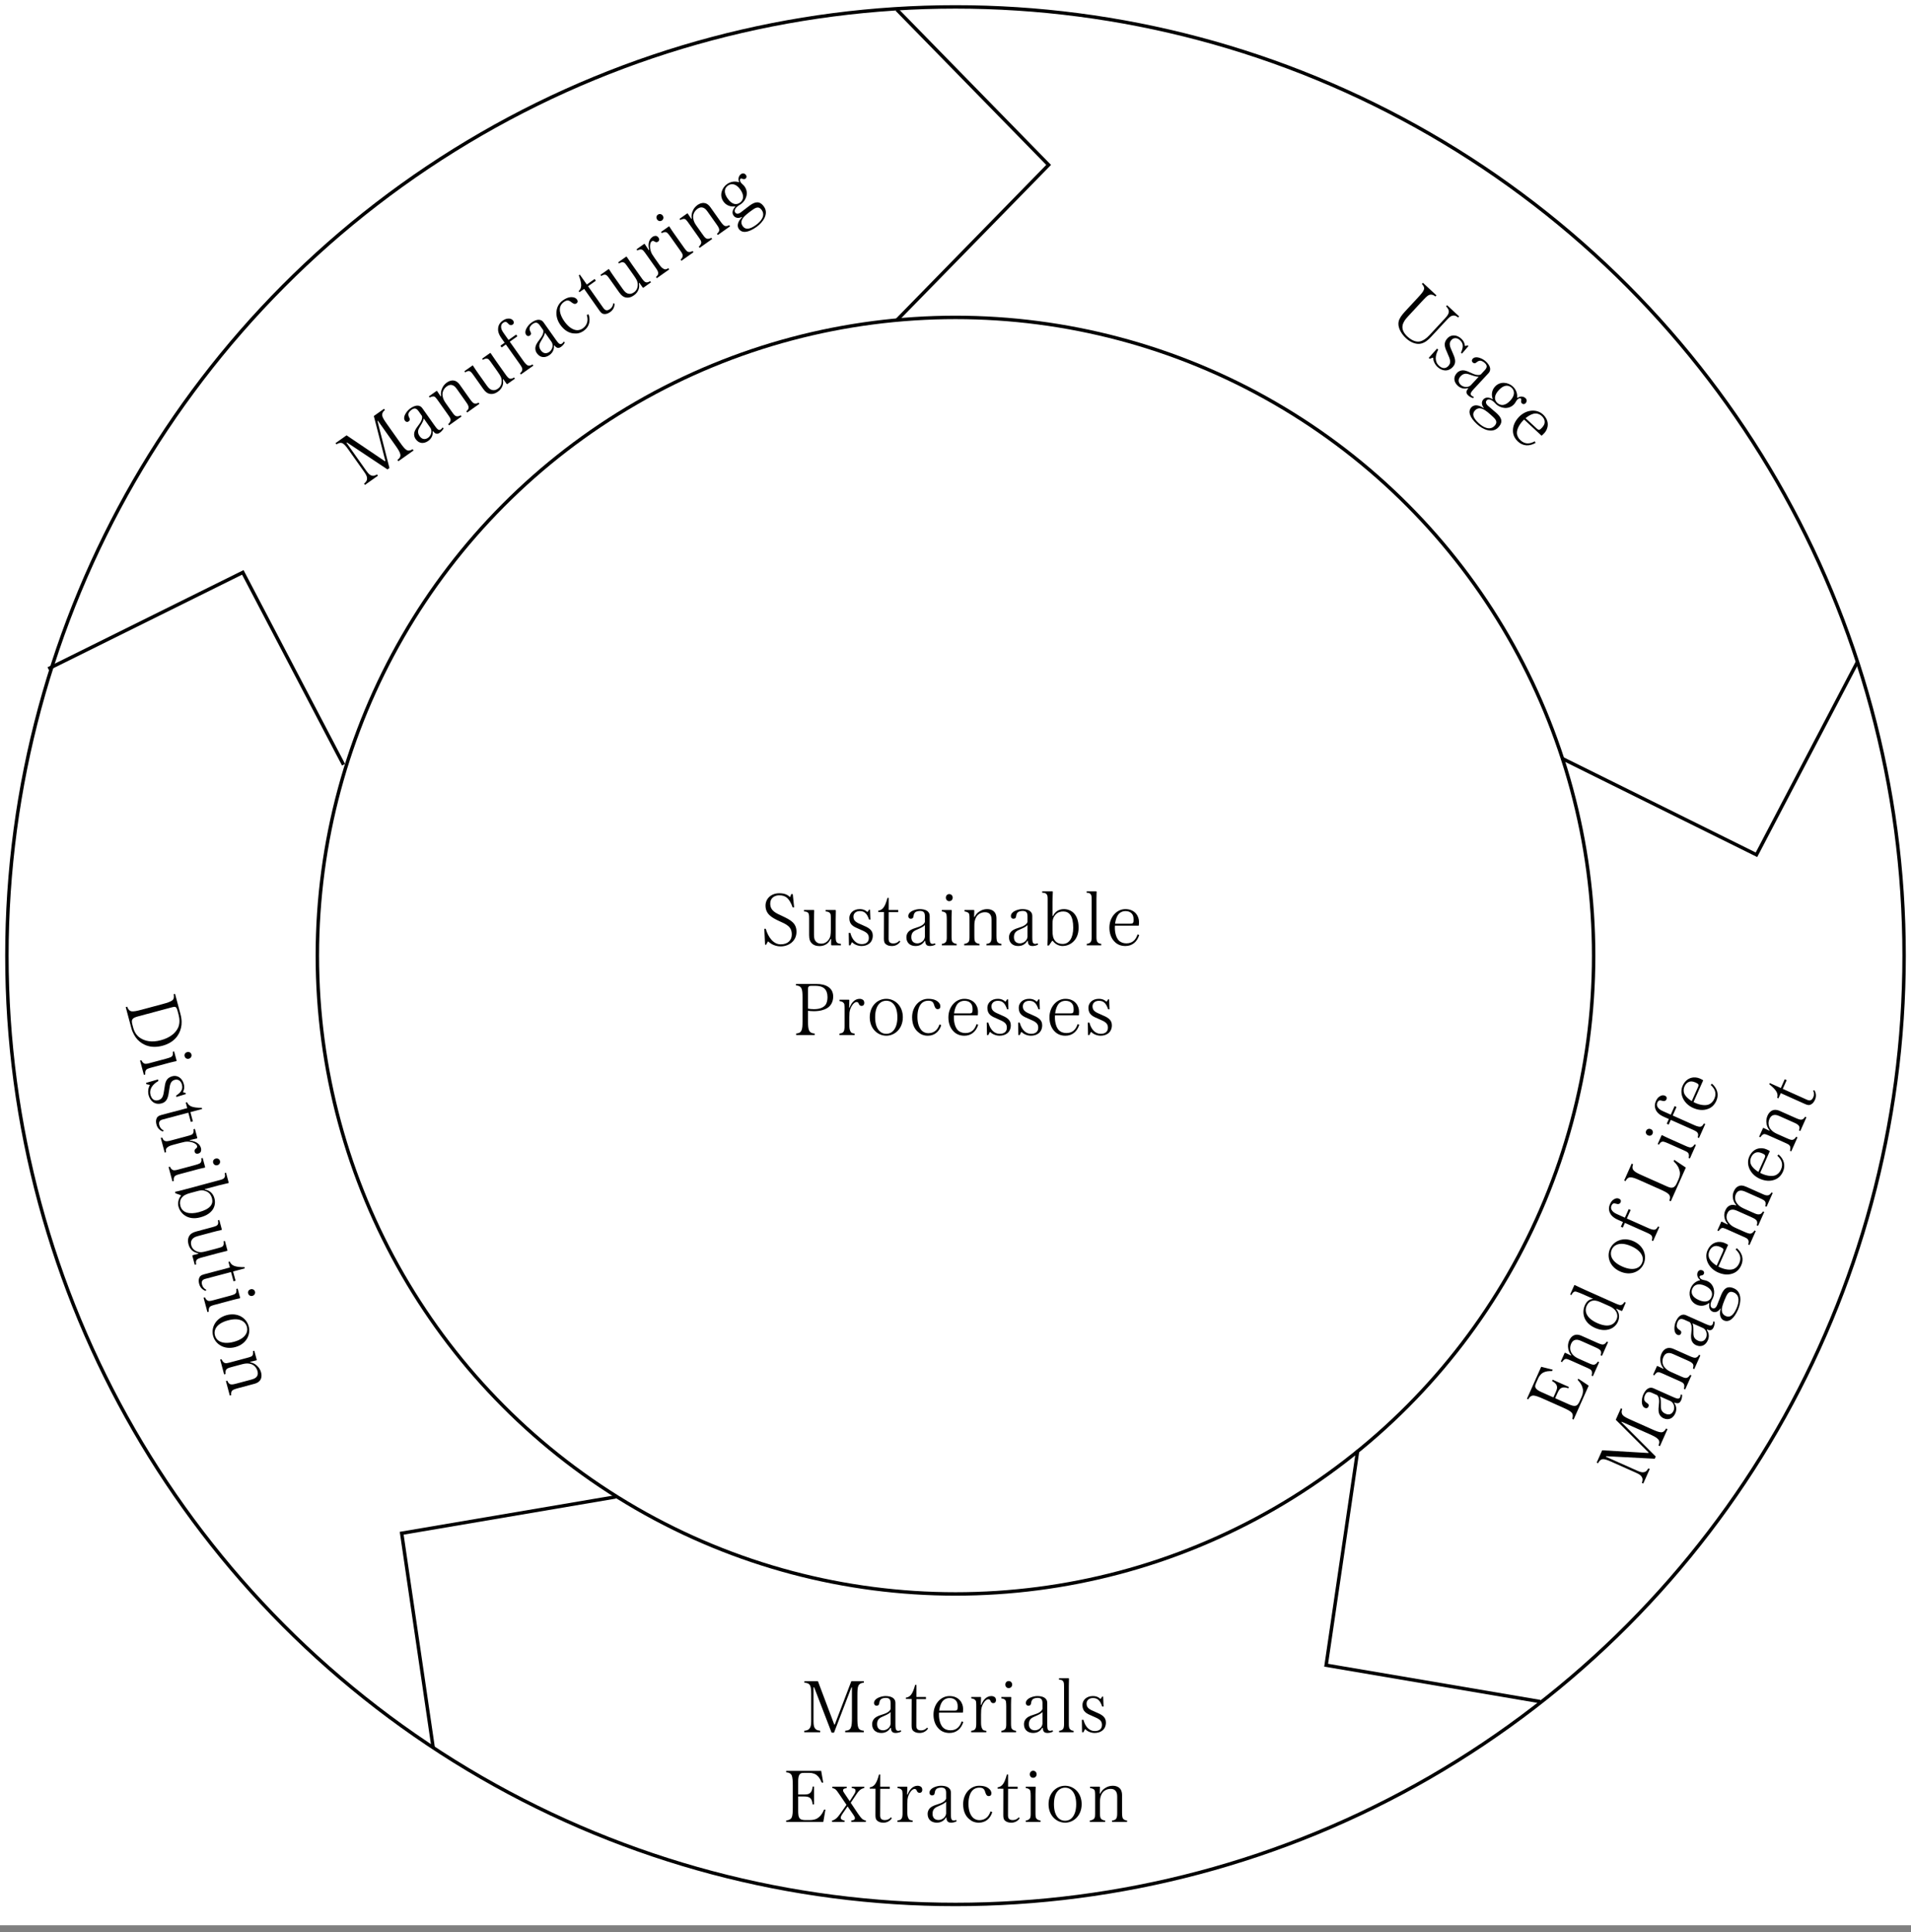<svg width="277" height="280" viewBox="0 0 277 280" fill="none" xmlns="http://www.w3.org/2000/svg">
<rect x="0" y="0" width="277" height="280" fill="#808080" stroke="none"/>
<rect width="277" height="279.015" fill="white"/>
<circle cx="138.5" cy="138.5" r="137.5" fill="white" stroke="black" stroke-width="0.499"/>
<circle cx="138.5" cy="138.5" r="92.5" fill="white" stroke="black" stroke-width="0.499"/>
<path d="M115.451 135.042C115.451 133.755 114.593 133.326 113.339 132.732C112.492 132.336 111.645 132.017 111.645 130.939C111.645 130.114 112.305 129.751 112.943 129.751C113.46 129.751 113.746 129.883 113.977 130.037C114.362 130.312 114.703 130.917 114.89 131.5H115.11L114.912 129.575H114.692L114.538 129.982H114.483C114.142 129.663 113.702 129.454 112.965 129.454C111.733 129.454 110.963 130.268 110.963 131.247C110.963 132.468 111.876 132.985 112.866 133.447C114.032 133.975 114.769 134.272 114.769 135.438C114.769 136.219 114.252 136.857 113.152 136.857C112.107 136.857 111.348 135.823 110.996 134.602H110.787L110.897 136.912H111.051L111.304 136.45H111.37C111.744 136.813 112.382 137.154 113.163 137.154C114.329 137.154 115.451 136.384 115.451 135.042ZM121.133 135.68V133.304C121.133 132.699 121.155 132.303 121.155 131.962C121.155 131.896 121.133 131.885 121.078 131.885H119.681V132.083C119.857 132.094 120.055 132.138 120.187 132.226C120.308 132.314 120.374 132.413 120.407 132.567C120.429 132.699 120.429 133.018 120.429 133.183V134.69C120.429 135.031 120.418 135.372 120.363 135.647C120.275 135.999 120.088 136.274 119.846 136.472C119.626 136.659 119.351 136.758 119.065 136.758C118.735 136.758 118.482 136.681 118.295 136.483C118.064 136.263 117.987 135.955 117.987 135.471V133.282C117.987 132.765 117.998 132.303 118.02 131.962C118.02 131.896 117.987 131.885 117.943 131.885H116.535V132.083C116.733 132.094 116.909 132.127 117.03 132.204C117.118 132.259 117.195 132.336 117.239 132.501C117.272 132.622 117.283 132.853 117.283 133.095V135.537C117.283 136.131 117.415 136.406 117.58 136.615C117.932 137.033 118.416 137.11 118.812 137.11C119.252 137.11 119.593 136.967 119.857 136.78C120.066 136.615 120.209 136.461 120.407 136.076H120.473V136.901C120.473 136.967 120.506 137 120.55 137H121.892V136.791C121.76 136.78 121.584 136.758 121.474 136.703C121.276 136.615 121.21 136.472 121.166 136.263C121.133 136.087 121.133 135.878 121.133 135.68ZM126.51 135.581C126.51 134.734 125.85 134.415 124.959 134.041C124.101 133.689 123.705 133.458 123.705 132.842C123.705 132.358 124.09 132.039 124.629 132.039C124.959 132.039 125.201 132.127 125.377 132.27C125.652 132.479 125.817 132.831 125.971 133.271H126.169L126.114 131.83H125.971L125.762 132.149H125.696C125.498 131.962 125.179 131.753 124.618 131.753C123.694 131.753 123.111 132.347 123.111 133.051C123.111 134.019 123.705 134.294 124.574 134.657C125.542 135.064 125.938 135.284 125.938 135.933C125.938 136.549 125.509 136.824 124.893 136.824C124.101 136.824 123.518 136.197 123.254 135.196H123.023L123.056 137H123.254L123.463 136.571H123.54C123.859 136.901 124.398 137.099 124.882 137.099C125.74 137.099 126.51 136.626 126.51 135.581ZM130.377 136.318C130.146 136.582 129.849 136.725 129.508 136.725C128.969 136.725 128.804 136.483 128.804 136.032L128.815 132.193H130.201V131.885H128.815V130.125H128.639C128.265 131.511 127.913 131.885 127.297 131.984V132.171C127.407 132.171 128.001 132.182 128.133 132.182C128.122 132.347 128.122 135.955 128.122 136.021C128.122 136.461 128.199 136.659 128.375 136.813C128.628 137.022 128.892 137.099 129.299 137.099C129.75 137.099 130.201 136.901 130.498 136.461L130.377 136.318ZM135.593 136.89L135.527 136.703C135.428 136.758 135.274 136.791 135.175 136.791C135.043 136.791 134.944 136.747 134.878 136.659C134.79 136.538 134.757 136.34 134.757 135.812V132.754C134.757 131.995 134.064 131.753 133.316 131.753C132.755 131.753 132.095 132.006 131.853 132.292C131.721 132.424 131.655 132.589 131.655 132.765C131.655 133.007 131.82 133.15 132.007 133.15C132.26 133.15 132.392 133.04 132.425 132.721C132.458 132.435 132.579 132.248 132.766 132.138C132.942 132.061 133.129 132.017 133.338 132.017C133.855 132.017 134.064 132.226 134.064 132.787V133.612C133.998 133.854 133.69 134.151 133.129 134.338C132.546 134.547 132.128 134.613 131.721 134.987C131.479 135.229 131.38 135.548 131.38 135.823C131.38 136.659 131.941 137.099 132.722 137.099C133.47 137.099 133.866 136.659 134.031 136.351H134.108C134.119 136.736 134.218 136.901 134.383 137.011C134.482 137.066 134.603 137.099 134.79 137.099C135.109 137.099 135.45 136.989 135.593 136.89ZM134.064 134.063V135.779C133.998 136.362 133.437 136.714 132.975 136.714C132.469 136.714 132.095 136.439 132.095 135.812C132.095 135.471 132.194 135.24 132.359 135.064C132.513 134.899 132.788 134.767 133.184 134.602C133.514 134.459 133.888 134.272 134.064 134.063ZM137.588 130.598C137.874 130.598 138.094 130.389 138.094 130.092C138.094 129.806 137.885 129.575 137.588 129.575C137.313 129.575 137.104 129.795 137.104 130.092C137.104 130.389 137.313 130.598 137.588 130.598ZM137.929 132.941C137.929 132.501 137.951 132.193 137.962 131.962C137.962 131.907 137.929 131.885 137.885 131.885H136.521V132.083C136.763 132.116 136.884 132.16 136.994 132.237C137.104 132.314 137.148 132.391 137.192 132.534C137.225 132.655 137.236 133.073 137.236 133.249V135.801C137.236 135.988 137.236 136.142 137.192 136.318C137.148 136.494 137.027 136.615 136.851 136.703C136.774 136.747 136.62 136.78 136.521 136.791V137H138.666V136.791C138.556 136.78 138.402 136.736 138.325 136.703C138.171 136.626 138.028 136.538 137.973 136.318C137.94 136.175 137.929 135.966 137.929 135.801V132.941ZM144.434 135.625V133.106C144.434 132.545 144.236 132.204 143.972 132.006C143.741 131.852 143.466 131.753 143.092 131.753C142.685 131.753 142.3 131.874 142.025 132.061C141.75 132.215 141.464 132.479 141.266 132.886H141.2C141.211 132.699 141.222 132.105 141.222 131.951C141.222 131.896 141.2 131.885 141.145 131.885H139.803V132.083C139.979 132.105 140.155 132.16 140.287 132.237C140.397 132.303 140.463 132.391 140.496 132.534C140.529 132.677 140.529 132.985 140.529 133.249V135.515C140.529 135.779 140.529 136.087 140.507 136.23C140.452 136.505 140.331 136.615 140.078 136.714C140.001 136.747 139.858 136.78 139.759 136.791V137H141.981V136.791C141.871 136.78 141.761 136.747 141.662 136.714C141.42 136.615 141.321 136.483 141.277 136.285C141.233 136.109 141.233 135.812 141.233 135.57V134.129C141.233 133.667 141.288 133.348 141.453 133.007C141.695 132.479 142.223 132.204 142.773 132.204C143.092 132.204 143.312 132.292 143.466 132.457C143.642 132.644 143.73 132.897 143.73 133.348V135.57C143.73 135.812 143.73 136.098 143.675 136.296C143.609 136.516 143.543 136.626 143.323 136.714C143.235 136.747 143.092 136.78 142.982 136.791V137H145.16V136.791C145.061 136.78 144.918 136.747 144.841 136.714C144.599 136.604 144.522 136.472 144.478 136.263C144.445 136.109 144.434 135.856 144.434 135.625ZM150.467 136.89L150.401 136.703C150.302 136.758 150.148 136.791 150.049 136.791C149.917 136.791 149.818 136.747 149.752 136.659C149.664 136.538 149.631 136.34 149.631 135.812V132.754C149.631 131.995 148.938 131.753 148.19 131.753C147.629 131.753 146.969 132.006 146.727 132.292C146.595 132.424 146.529 132.589 146.529 132.765C146.529 133.007 146.694 133.15 146.881 133.15C147.134 133.15 147.266 133.04 147.299 132.721C147.332 132.435 147.453 132.248 147.64 132.138C147.816 132.061 148.003 132.017 148.212 132.017C148.729 132.017 148.938 132.226 148.938 132.787V133.612C148.872 133.854 148.564 134.151 148.003 134.338C147.42 134.547 147.002 134.613 146.595 134.987C146.353 135.229 146.254 135.548 146.254 135.823C146.254 136.659 146.815 137.099 147.596 137.099C148.344 137.099 148.74 136.659 148.905 136.351H148.982C148.993 136.736 149.092 136.901 149.257 137.011C149.356 137.066 149.477 137.099 149.664 137.099C149.983 137.099 150.324 136.989 150.467 136.89ZM148.938 134.063V135.779C148.872 136.362 148.311 136.714 147.849 136.714C147.343 136.714 146.969 136.439 146.969 135.812C146.969 135.471 147.068 135.24 147.233 135.064C147.387 134.899 147.662 134.767 148.058 134.602C148.388 134.459 148.762 134.272 148.938 134.063ZM152.517 129.168H151.065V129.366C151.263 129.377 151.472 129.399 151.615 129.509C151.703 129.575 151.769 129.663 151.813 129.784C151.846 129.883 151.857 130.092 151.857 130.268V135.966C151.857 136.263 151.846 136.659 151.824 137.022H152.044L152.506 136.351H152.605C152.891 136.78 153.463 137.099 154.035 137.099C154.97 137.099 156.345 136.406 156.345 134.437C156.345 132.435 155.223 131.753 154.211 131.753C153.518 131.753 152.946 132.083 152.627 132.754H152.561V130.653C152.561 130.059 152.605 129.542 152.605 129.245C152.605 129.19 152.561 129.168 152.517 129.168ZM154.123 132.094C154.981 132.094 155.564 132.721 155.564 134.448C155.564 135.867 155.025 136.802 154.024 136.802C153.606 136.802 153.188 136.67 152.924 136.329C152.649 135.977 152.561 135.581 152.561 134.888V133.777C152.561 133.051 152.836 132.732 153.023 132.523C153.331 132.204 153.694 132.094 154.123 132.094ZM158.931 130.268C158.931 129.861 158.953 129.465 158.953 129.245C158.953 129.19 158.931 129.168 158.876 129.168H157.512V129.377C157.732 129.388 157.875 129.41 157.996 129.498C158.095 129.575 158.15 129.652 158.194 129.795C158.238 129.927 158.238 130.334 158.238 130.499V135.724C158.238 135.933 158.238 136.131 158.194 136.296C158.139 136.505 158.029 136.626 157.853 136.703C157.765 136.747 157.633 136.78 157.523 136.791V137H159.624V136.791C159.514 136.78 159.393 136.747 159.294 136.703C159.129 136.615 159.019 136.505 158.964 136.263C158.931 136.098 158.931 135.911 158.931 135.724V130.268ZM162.27 132.347C162.523 132.138 162.82 132.039 163.128 132.039C163.502 132.039 163.755 132.138 163.964 132.314C164.195 132.512 164.316 132.787 164.316 133.282C164.316 133.766 164.217 133.865 163.876 133.865H161.632C161.731 133.117 161.984 132.589 162.27 132.347ZM165.13 135.504L164.888 135.416C164.657 136.12 164.217 136.714 163.271 136.714C162.82 136.714 162.435 136.571 162.149 136.274C161.775 135.867 161.599 135.13 161.599 134.459C161.599 134.349 161.599 134.25 161.61 134.151H165.064C165.086 134.008 165.097 133.777 165.097 133.59C165.097 132.798 164.536 131.753 163.117 131.753C161.852 131.753 160.807 132.919 160.807 134.437C160.807 135.218 161.027 135.933 161.544 136.461C161.94 136.879 162.468 137.099 163.128 137.099C164.096 137.099 164.822 136.516 165.13 135.504ZM117.119 143.389C117.119 143.18 117.13 143.081 117.218 142.982C117.295 142.894 117.394 142.872 117.581 142.872H118.219C119.363 142.872 119.946 143.4 119.946 144.511C119.946 144.874 119.891 145.336 119.638 145.655C119.374 145.963 118.934 146.249 117.977 146.249C117.713 146.249 117.317 146.216 117.119 146.172V143.389ZM118.087 149.78C117.966 149.769 117.834 149.758 117.735 149.725C117.515 149.659 117.383 149.549 117.273 149.329C117.152 149.043 117.119 148.647 117.119 147.987V146.491C117.284 146.513 117.658 146.546 117.966 146.546C118.89 146.546 119.495 146.337 119.869 146.117C120.397 145.809 120.771 145.226 120.771 144.423C120.771 143.169 119.748 142.597 118.318 142.597H115.381V142.817C115.535 142.828 115.645 142.85 115.722 142.872C115.92 142.938 116.063 143.037 116.173 143.246C116.305 143.543 116.327 143.939 116.327 144.588V147.998C116.327 148.647 116.305 149.043 116.173 149.34C116.063 149.571 115.931 149.659 115.755 149.714C115.623 149.758 115.513 149.769 115.403 149.78V150H118.087V149.78ZM123.144 146.029H123.078C123.078 146.073 123.111 144.929 123.111 144.951C123.111 144.918 123.089 144.885 123.034 144.885H121.692V145.083C121.857 145.116 122.022 145.149 122.165 145.237C122.264 145.303 122.352 145.413 122.385 145.545C122.418 145.677 122.418 146.073 122.418 146.26V148.625C122.418 148.845 122.418 149.087 122.374 149.274C122.308 149.516 122.22 149.615 122.033 149.714C121.923 149.747 121.78 149.78 121.681 149.791V150H123.881V149.791C123.76 149.78 123.639 149.758 123.518 149.714C123.386 149.67 123.309 149.56 123.243 149.406C123.155 149.219 123.111 149.01 123.111 148.581V147.437C123.111 147.151 123.122 146.81 123.133 146.744C123.232 145.897 123.793 145.215 124.145 145.215C124.277 145.215 124.387 145.259 124.453 145.402C124.53 145.6 124.618 145.776 124.882 145.776C125.179 145.776 125.278 145.556 125.278 145.347C125.278 145.138 125.201 145.006 125.124 144.929C124.992 144.819 124.805 144.753 124.607 144.753C124.233 144.753 123.969 144.907 123.771 145.072C123.529 145.281 123.342 145.534 123.144 146.029ZM126.071 147.426C126.071 149.098 127.237 150.099 128.469 150.099C129.701 150.099 130.867 149.087 130.867 147.415C130.867 145.754 129.701 144.753 128.469 144.753C127.226 144.753 126.071 145.754 126.071 147.426ZM126.852 147.426C126.852 146.447 127.094 145.776 127.534 145.38C127.798 145.138 128.15 145.028 128.469 145.028C128.777 145.028 129.129 145.127 129.393 145.38C129.833 145.787 130.075 146.458 130.075 147.426C130.075 148.383 129.822 149.065 129.393 149.472C129.129 149.725 128.788 149.824 128.469 149.824C128.139 149.824 127.798 149.725 127.523 149.461C127.094 149.065 126.852 148.383 126.852 147.426ZM134.521 145.028C135.071 145.028 135.28 145.171 135.434 145.743C135.533 146.04 135.643 146.249 135.929 146.249C136.16 146.249 136.303 146.117 136.303 145.842C136.303 145.699 136.259 145.501 136.105 145.325C135.852 145.039 135.445 144.753 134.532 144.753C133.245 144.753 132.211 145.908 132.211 147.415C132.211 148.46 132.574 149.153 133.08 149.571C133.443 149.901 133.883 150.099 134.488 150.099C135.478 150.099 136.16 149.483 136.435 148.559L136.171 148.471C135.995 149.01 135.599 149.736 134.532 149.736C134.202 149.736 133.861 149.593 133.641 149.384C133.245 148.988 132.981 148.339 132.981 147.36C132.981 146.359 133.267 145.655 133.685 145.314C133.905 145.138 134.213 145.028 134.521 145.028ZM138.933 145.347C139.186 145.138 139.483 145.039 139.791 145.039C140.165 145.039 140.418 145.138 140.627 145.314C140.858 145.512 140.979 145.787 140.979 146.282C140.979 146.766 140.88 146.865 140.539 146.865H138.295C138.394 146.117 138.647 145.589 138.933 145.347ZM141.793 148.504L141.551 148.416C141.32 149.12 140.88 149.714 139.934 149.714C139.483 149.714 139.098 149.571 138.812 149.274C138.438 148.867 138.262 148.13 138.262 147.459C138.262 147.349 138.262 147.25 138.273 147.151H141.727C141.749 147.008 141.76 146.777 141.76 146.59C141.76 145.798 141.199 144.753 139.78 144.753C138.515 144.753 137.47 145.919 137.47 147.437C137.47 148.218 137.69 148.933 138.207 149.461C138.603 149.879 139.131 150.099 139.791 150.099C140.759 150.099 141.485 149.516 141.793 148.504ZM146.517 148.581C146.517 147.734 145.857 147.415 144.966 147.041C144.108 146.689 143.712 146.458 143.712 145.842C143.712 145.358 144.097 145.039 144.636 145.039C144.966 145.039 145.208 145.127 145.384 145.27C145.659 145.479 145.824 145.831 145.978 146.271H146.176L146.121 144.83H145.978L145.769 145.149H145.703C145.505 144.962 145.186 144.753 144.625 144.753C143.701 144.753 143.118 145.347 143.118 146.051C143.118 147.019 143.712 147.294 144.581 147.657C145.549 148.064 145.945 148.284 145.945 148.933C145.945 149.549 145.516 149.824 144.9 149.824C144.108 149.824 143.525 149.197 143.261 148.196H143.03L143.063 150H143.261L143.47 149.571H143.547C143.866 149.901 144.405 150.099 144.889 150.099C145.747 150.099 146.517 149.626 146.517 148.581ZM151.066 148.581C151.066 147.734 150.406 147.415 149.515 147.041C148.657 146.689 148.261 146.458 148.261 145.842C148.261 145.358 148.646 145.039 149.185 145.039C149.515 145.039 149.757 145.127 149.933 145.27C150.208 145.479 150.373 145.831 150.527 146.271H150.725L150.67 144.83H150.527L150.318 145.149H150.252C150.054 144.962 149.735 144.753 149.174 144.753C148.25 144.753 147.667 145.347 147.667 146.051C147.667 147.019 148.261 147.294 149.13 147.657C150.098 148.064 150.494 148.284 150.494 148.933C150.494 149.549 150.065 149.824 149.449 149.824C148.657 149.824 148.074 149.197 147.81 148.196H147.579L147.612 150H147.81L148.019 149.571H148.096C148.415 149.901 148.954 150.099 149.438 150.099C150.296 150.099 151.066 149.626 151.066 148.581ZM153.581 145.347C153.834 145.138 154.131 145.039 154.439 145.039C154.813 145.039 155.066 145.138 155.275 145.314C155.506 145.512 155.627 145.787 155.627 146.282C155.627 146.766 155.528 146.865 155.187 146.865H152.943C153.042 146.117 153.295 145.589 153.581 145.347ZM156.441 148.504L156.199 148.416C155.968 149.12 155.528 149.714 154.582 149.714C154.131 149.714 153.746 149.571 153.46 149.274C153.086 148.867 152.91 148.13 152.91 147.459C152.91 147.349 152.91 147.25 152.921 147.151H156.375C156.397 147.008 156.408 146.777 156.408 146.59C156.408 145.798 155.847 144.753 154.428 144.753C153.163 144.753 152.118 145.919 152.118 147.437C152.118 148.218 152.338 148.933 152.855 149.461C153.251 149.879 153.779 150.099 154.439 150.099C155.407 150.099 156.133 149.516 156.441 148.504ZM161.165 148.581C161.165 147.734 160.505 147.415 159.614 147.041C158.756 146.689 158.36 146.458 158.36 145.842C158.36 145.358 158.745 145.039 159.284 145.039C159.614 145.039 159.856 145.127 160.032 145.27C160.307 145.479 160.472 145.831 160.626 146.271H160.824L160.769 144.83H160.626L160.417 145.149H160.351C160.153 144.962 159.834 144.753 159.273 144.753C158.349 144.753 157.766 145.347 157.766 146.051C157.766 147.019 158.36 147.294 159.229 147.657C160.197 148.064 160.593 148.284 160.593 148.933C160.593 149.549 160.164 149.824 159.548 149.824C158.756 149.824 158.173 149.197 157.909 148.196H157.678L157.711 150H157.909L158.118 149.571H158.195C158.514 149.901 159.053 150.099 159.537 150.099C160.395 150.099 161.165 149.626 161.165 148.581Z" fill="black"/>
<path d="M130 1.399L152 23.899L130 46.399" stroke="black" stroke-width="0.499"/>
<path d="M269.2 96L254.6 123.876L226.402 109.906" stroke="black" stroke-width="0.499"/>
<path d="M7 96.923L35.197 82.953L49.797 110.829" stroke="black" stroke-width="0.499"/>
<path d="M223.249 246.6L192.225 241.328L196.798 210.194" stroke="black" stroke-width="0.499"/>
<path d="M62.798 253.338L58.225 222.204L89.249 216.932" stroke="black" stroke-width="0.499"/>
<path d="M55.668 59.242L54.187 60.291L55.859 66.803L55.797 66.847L50.237 63.088L48.639 64.219L48.766 64.399C48.88 64.332 49.012 64.252 49.136 64.218C49.318 64.17 49.495 64.153 49.696 64.266C49.938 64.418 50.15 64.659 50.512 65.171L52.807 68.412C53.125 68.861 53.202 69.103 53.202 69.331C53.205 69.545 53.151 69.678 53.03 69.831C52.968 69.915 52.882 70.003 52.772 70.094L52.899 70.274L54.784 68.939L54.657 68.759C54.51 68.837 54.416 68.876 54.298 68.919C54.132 68.969 53.982 68.968 53.797 68.897C53.597 68.823 53.403 68.663 53.085 68.215L50.225 64.175L50.297 64.124L56.163 68.03L56.45 67.827L54.717 61.021L54.78 60.976L57.297 64.531C57.71 65.115 57.959 65.504 58.027 65.847C58.076 66.069 58.005 66.254 57.875 66.413C57.816 66.482 57.703 66.589 57.611 66.668L57.738 66.848L59.946 65.284L59.819 65.104C59.714 65.165 59.602 65.217 59.527 65.244C59.309 65.317 59.117 65.332 58.925 65.212C58.639 65.037 58.357 64.657 57.944 64.074L56.151 61.542C55.706 60.914 55.473 60.566 55.403 60.238C55.372 60.004 55.441 59.834 55.537 59.685C55.599 59.601 55.703 59.501 55.795 59.422L55.668 59.242ZM64.3 62.066L64.138 61.951C64.09 62.053 63.983 62.169 63.902 62.227C63.794 62.303 63.688 62.324 63.583 62.291C63.442 62.243 63.3 62.1 62.995 61.669L61.228 59.173C60.789 58.554 60.084 58.757 59.474 59.189C59.016 59.514 58.623 60.101 58.591 60.475C58.56 60.659 58.601 60.831 58.703 60.975C58.843 61.172 59.06 61.194 59.213 61.086C59.419 60.94 59.463 60.774 59.306 60.494C59.167 60.242 59.158 60.019 59.247 59.821C59.346 59.657 59.474 59.513 59.644 59.392C60.066 59.093 60.357 59.143 60.681 59.601L61.158 60.274C61.244 60.51 61.165 60.93 60.815 61.407C60.46 61.914 60.157 62.21 60.041 62.75C59.983 63.088 60.087 63.405 60.245 63.63C60.729 64.312 61.441 64.347 62.078 63.895C62.689 63.463 62.758 62.875 62.714 62.529L62.777 62.484C63.008 62.792 63.185 62.869 63.383 62.864C63.495 62.852 63.613 62.809 63.766 62.7C64.026 62.516 64.241 62.229 64.3 62.066ZM61.419 60.642L62.411 62.043C62.694 62.557 62.439 63.168 62.062 63.435C61.649 63.727 61.185 63.719 60.823 63.208C60.626 62.929 60.573 62.684 60.606 62.444C60.636 62.221 60.784 61.954 61.012 61.591C61.199 61.283 61.396 60.914 61.419 60.642ZM68.106 57.821L66.65 55.765C66.326 55.307 65.967 55.144 65.638 55.135C65.36 55.142 65.078 55.221 64.773 55.437C64.441 55.672 64.197 55.993 64.08 56.305C63.945 56.589 63.864 56.97 63.938 57.417L63.884 57.455C63.785 57.296 63.45 56.805 63.361 56.679C63.33 56.634 63.305 56.638 63.26 56.67L62.165 57.445L62.28 57.607C62.436 57.523 62.611 57.466 62.764 57.453C62.892 57.443 62.996 57.477 63.106 57.574C63.215 57.672 63.393 57.923 63.546 58.139L64.855 59.988C65.008 60.203 65.186 60.455 65.251 60.584C65.365 60.84 65.329 61 65.18 61.227C65.136 61.299 65.039 61.408 64.964 61.474L65.085 61.645L66.899 60.361L66.778 60.19C66.682 60.245 66.573 60.282 66.473 60.312C66.218 60.371 66.061 60.32 65.911 60.184C65.773 60.066 65.602 59.824 65.462 59.626L64.629 58.45C64.362 58.073 64.223 57.781 64.16 57.407C64.052 56.837 64.325 56.307 64.773 55.989C65.034 55.805 65.264 55.749 65.485 55.795C65.737 55.846 65.955 56.002 66.216 56.37L67.5 58.183C67.639 58.381 67.805 58.614 67.874 58.807C67.948 59.025 67.957 59.153 67.829 59.352C67.776 59.43 67.678 59.539 67.595 59.612L67.716 59.782L69.493 58.524L69.372 58.353C69.285 58.401 69.149 58.457 69.067 58.475C68.806 58.525 68.667 58.462 68.51 58.316C68.395 58.21 68.239 58.01 68.106 57.821ZM73.259 54.24L71.886 52.301C71.536 51.807 71.325 51.471 71.128 51.193C71.09 51.139 71.066 51.143 71.021 51.174L69.881 51.982L69.995 52.143C70.145 52.05 70.332 51.972 70.491 51.968C70.641 51.969 70.752 52.012 70.868 52.119C70.962 52.214 71.146 52.474 71.242 52.609L72.112 53.839C72.309 54.117 72.498 54.402 72.612 54.658C72.743 54.996 72.749 55.328 72.666 55.63C72.595 55.91 72.428 56.149 72.194 56.315C71.925 56.505 71.674 56.589 71.407 56.535C71.091 56.489 70.85 56.282 70.571 55.887L69.306 54.101C69.007 53.679 68.749 53.295 68.57 53.004C68.532 52.95 68.498 52.961 68.463 52.986L67.313 53.8L67.428 53.961C67.596 53.856 67.758 53.781 67.902 53.774C68.005 53.768 68.113 53.786 68.244 53.896C68.341 53.975 68.483 54.157 68.623 54.355L70.034 56.348C70.378 56.833 70.644 56.981 70.9 57.056C71.428 57.194 71.868 56.977 72.191 56.748C72.55 56.494 72.746 56.18 72.853 55.875C72.928 55.619 72.956 55.411 72.895 54.983L72.949 54.944L73.426 55.618C73.464 55.672 73.51 55.679 73.546 55.654L74.641 54.878L74.52 54.708C74.406 54.775 74.25 54.859 74.129 54.878C73.916 54.92 73.779 54.842 73.623 54.697C73.494 54.572 73.373 54.401 73.259 54.24ZM77.314 52.986L77.194 52.815C77.106 52.863 76.959 52.941 76.859 52.971C76.602 53.045 76.459 52.958 76.281 52.801C76.149 52.692 75.982 52.474 75.874 52.321L73.89 49.52L74.994 48.738L74.816 48.487L73.712 49.269L73.058 48.344C72.829 48.021 72.681 47.775 72.643 47.492C72.604 47.209 72.671 46.96 72.913 46.789C73.084 46.668 73.208 46.634 73.315 46.652C73.416 46.661 73.485 46.721 73.62 46.854C73.74 46.985 73.821 47.062 73.926 47.096C74.061 47.135 74.171 47.138 74.324 47.03C74.512 46.896 74.534 46.679 74.387 46.472C74.216 46.23 73.945 46.152 73.65 46.173C73.387 46.183 73.134 46.282 72.838 46.492C72.505 46.727 72.276 47.051 72.207 47.504C72.154 47.906 72.222 48.383 72.727 49.077L73.147 49.669L72.536 50.102L72.714 50.353L73.325 49.921L75.308 52.721C75.435 52.901 75.543 53.054 75.637 53.243C75.747 53.475 75.722 53.668 75.614 53.839C75.55 53.939 75.446 54.039 75.38 54.099L75.501 54.27L77.314 52.986ZM81.871 49.624L81.709 49.51C81.66 49.612 81.553 49.728 81.473 49.785C81.365 49.861 81.259 49.883 81.154 49.849C81.012 49.801 80.871 49.659 80.566 49.228L78.799 46.732C78.36 46.113 77.654 46.316 77.044 46.748C76.586 47.072 76.194 47.66 76.162 48.033C76.13 48.217 76.171 48.39 76.273 48.534C76.413 48.731 76.63 48.752 76.783 48.644C76.99 48.498 77.034 48.332 76.876 48.053C76.738 47.8 76.729 47.578 76.818 47.38C76.917 47.215 77.044 47.071 77.215 46.951C77.636 46.652 77.928 46.702 78.252 47.159L78.729 47.833C78.815 48.068 78.735 48.489 78.385 48.965C78.03 49.473 77.727 49.768 77.611 50.309C77.553 50.646 77.657 50.964 77.816 51.188C78.299 51.87 79.011 51.905 79.649 51.454C80.259 51.022 80.328 50.434 80.285 50.087L80.347 50.043C80.579 50.35 80.755 50.428 80.953 50.422C81.066 50.41 81.184 50.367 81.336 50.259C81.597 50.075 81.811 49.788 81.871 49.624ZM78.989 48.201L79.981 49.601C80.264 50.115 80.01 50.727 79.633 50.994C79.22 51.286 78.755 51.278 78.393 50.766C78.196 50.488 78.143 50.242 78.176 50.003C78.207 49.779 78.355 49.513 78.583 49.149C78.769 48.842 78.966 48.473 78.989 48.201ZM81.713 43.779C82.161 43.461 82.415 43.457 82.871 43.835C83.123 44.02 83.334 44.127 83.567 43.962C83.756 43.828 83.796 43.638 83.637 43.414C83.555 43.297 83.404 43.161 83.177 43.106C82.805 43.019 82.308 43.021 81.563 43.548C80.512 44.292 80.336 45.832 81.207 47.062C81.811 47.915 82.507 48.271 83.162 48.319C83.649 48.379 84.122 48.286 84.616 47.937C85.424 47.365 85.625 46.468 85.315 45.555L85.049 45.636C85.217 46.177 85.313 46.998 84.442 47.615C84.173 47.806 83.812 47.886 83.512 47.843C82.96 47.748 82.369 47.371 81.803 46.572C81.225 45.755 81.051 45.015 81.195 44.496C81.273 44.225 81.461 43.957 81.713 43.779ZM88.897 43.949C88.861 44.298 88.701 44.586 88.423 44.783C87.983 45.094 87.708 44.992 87.448 44.624L85.238 41.485L86.369 40.684L86.191 40.432L85.06 41.233L84.043 39.797L83.899 39.899C84.395 41.246 84.324 41.755 83.878 42.191L83.986 42.344C84.076 42.281 84.567 41.946 84.675 41.87C84.761 42.011 86.847 44.956 86.885 45.009C87.139 45.368 87.316 45.486 87.549 45.51C87.876 45.534 88.136 45.444 88.468 45.209C88.836 44.948 89.09 44.526 89.078 43.995L88.897 43.949ZM92.982 40.274L91.609 38.335C91.259 37.841 91.049 37.505 90.852 37.227C90.813 37.173 90.789 37.177 90.744 37.209L89.604 38.016L89.719 38.178C89.868 38.085 90.055 38.006 90.214 38.002C90.364 38.004 90.475 38.046 90.591 38.153C90.685 38.248 90.869 38.508 90.965 38.643L91.835 39.873C92.032 40.151 92.221 40.436 92.335 40.692C92.466 41.03 92.472 41.363 92.389 41.664C92.318 41.944 92.151 42.184 91.917 42.349C91.648 42.54 91.397 42.623 91.13 42.569C90.814 42.523 90.573 42.316 90.294 41.922L89.029 40.135C88.73 39.713 88.472 39.33 88.293 39.039C88.255 38.985 88.222 38.995 88.186 39.02L87.037 39.834L87.151 39.995C87.319 39.89 87.482 39.815 87.625 39.808C87.728 39.802 87.836 39.821 87.967 39.93C88.064 40.01 88.206 40.192 88.346 40.389L89.757 42.382C90.101 42.867 90.367 43.015 90.623 43.09C91.152 43.228 91.591 43.011 91.914 42.782C92.273 42.528 92.469 42.214 92.576 41.909C92.652 41.654 92.679 41.445 92.618 41.017L92.672 40.979L93.149 41.652C93.187 41.706 93.233 41.714 93.269 41.688L94.364 40.913L94.244 40.742C94.129 40.809 93.973 40.893 93.852 40.912C93.639 40.954 93.503 40.876 93.346 40.731C93.217 40.606 93.097 40.436 92.982 40.274ZM94.105 36.23L94.052 36.269C94.077 36.304 93.443 35.352 93.456 35.37C93.436 35.343 93.399 35.328 93.355 35.36L92.259 36.136L92.374 36.297C92.528 36.229 92.681 36.16 92.849 36.15C92.968 36.146 93.103 36.185 93.206 36.274C93.309 36.363 93.538 36.686 93.646 36.838L95.013 38.769C95.14 38.948 95.28 39.146 95.352 39.324C95.438 39.559 95.424 39.691 95.328 39.88C95.257 39.97 95.16 40.08 95.085 40.146L95.206 40.317L97.002 39.045L96.881 38.875C96.776 38.936 96.664 38.988 96.54 39.022C96.407 39.062 96.281 39.017 96.138 38.929C95.958 38.827 95.801 38.682 95.553 38.332L94.892 37.398C94.727 37.165 94.539 36.88 94.51 36.82C94.101 36.072 94.165 35.191 94.452 34.987C94.56 34.911 94.675 34.884 94.811 34.962C94.989 35.079 95.162 35.172 95.378 35.02C95.62 34.848 95.574 34.611 95.453 34.441C95.332 34.27 95.193 34.207 95.086 34.188C94.914 34.175 94.724 34.229 94.562 34.343C94.257 34.56 94.13 34.838 94.064 35.087C93.987 35.397 93.981 35.712 94.105 36.23ZM95.943 31.951C96.176 31.785 96.235 31.488 96.063 31.245C95.898 31.012 95.594 30.944 95.352 31.116C95.127 31.275 95.084 31.575 95.255 31.817C95.427 32.06 95.718 32.109 95.943 31.951ZM97.575 33.666C97.321 33.307 97.161 33.042 97.036 32.848C97.004 32.803 96.965 32.804 96.929 32.829L95.816 33.617L95.93 33.779C96.147 33.666 96.271 33.632 96.405 33.631C96.539 33.631 96.62 33.668 96.738 33.759C96.835 33.839 97.086 34.174 97.188 34.318L98.662 36.4C98.77 36.553 98.859 36.678 98.925 36.848C98.991 37.017 98.962 37.185 98.869 37.359C98.832 37.439 98.725 37.555 98.651 37.621L98.772 37.792L100.522 36.552L100.401 36.382C100.305 36.436 100.154 36.489 100.072 36.507C99.902 36.533 99.734 36.544 99.562 36.396C99.453 36.299 99.323 36.134 99.228 36L97.575 33.666ZM104.435 32.097L102.979 30.041C102.655 29.583 102.297 29.419 101.967 29.41C101.689 29.418 101.408 29.496 101.102 29.712C100.77 29.948 100.526 30.269 100.41 30.58C100.274 30.865 100.193 31.246 100.267 31.692L100.213 31.73C100.114 31.571 99.78 31.08 99.691 30.955C99.659 30.91 99.635 30.913 99.59 30.945L98.494 31.721L98.609 31.882C98.765 31.799 98.941 31.742 99.093 31.728C99.221 31.719 99.326 31.752 99.435 31.85C99.545 31.948 99.723 32.199 99.875 32.414L101.185 34.264C101.337 34.479 101.515 34.73 101.58 34.86C101.694 35.116 101.659 35.276 101.509 35.503C101.466 35.574 101.368 35.684 101.294 35.75L101.414 35.921L103.228 34.637L103.107 34.466C103.011 34.521 102.902 34.557 102.802 34.587C102.547 34.647 102.39 34.596 102.24 34.46C102.102 34.342 101.931 34.099 101.791 33.902L100.958 32.726C100.691 32.349 100.552 32.057 100.489 31.683C100.382 31.112 100.654 30.583 101.103 30.265C101.363 30.08 101.593 30.025 101.814 30.071C102.066 30.122 102.284 30.277 102.545 30.645L103.829 32.459C103.969 32.656 104.134 32.89 104.203 33.083C104.277 33.301 104.286 33.429 104.158 33.628C104.105 33.705 104.007 33.815 103.924 33.888L104.045 34.058L105.822 32.8L105.701 32.629C105.614 32.677 105.479 32.733 105.397 32.75C105.136 32.8 104.996 32.737 104.84 32.592C104.724 32.486 104.569 32.285 104.435 32.097ZM105.472 28.775C104.868 27.922 104.987 27.271 105.517 26.896C106.038 26.528 106.709 26.619 107.313 27.471C107.923 28.333 107.777 29.003 107.247 29.378C106.726 29.747 106.082 29.637 105.472 28.775ZM110.74 29.951C110.091 29.035 109.423 29.253 108.687 29.774C108.372 29.996 107.648 30.59 107.351 30.8C107.019 31.035 106.735 31.034 106.564 30.792C106.347 30.487 106.662 30.075 106.977 29.852C107.123 29.735 107.304 29.648 107.402 29.578C108.112 29.076 108.593 27.967 107.932 27.033C107.862 26.934 107.768 26.839 107.686 26.762C107.577 26.665 107.461 26.558 107.385 26.45C107.238 26.244 107.21 25.994 107.336 25.905C107.461 25.816 107.558 25.896 107.7 25.944C107.826 25.989 107.957 25.964 108.056 25.894C108.208 25.786 108.276 25.577 108.129 25.37C107.945 25.11 107.663 25.054 107.402 25.238C107.097 25.454 106.93 25.923 107.138 26.369L107.084 26.407C106.48 26.201 105.847 26.353 105.38 26.684C104.644 27.205 104.22 28.3 104.862 29.207C105.288 29.808 105.943 29.991 106.533 29.911L106.571 29.965C106.265 30.275 106.011 30.792 106.329 31.241C106.602 31.627 107.092 31.671 107.534 31.439L107.566 31.484C106.96 32.075 106.764 32.712 107.095 33.179C107.559 33.834 108.468 33.729 109.653 32.89C110.587 32.229 111.477 30.992 110.74 29.951ZM110.411 30.439C110.984 31.247 110.32 32.081 109.548 32.628C108.669 33.251 108.048 33.326 107.66 32.778C107.12 32.015 107.853 31.375 108.24 31.047C108.524 30.819 108.834 30.572 109.092 30.403C109.595 30.047 110.011 29.874 110.411 30.439Z" fill="black"/>
<path d="M207.449 48.803L209.723 46.351C210.112 45.931 210.294 45.815 210.495 45.761C210.695 45.707 210.867 45.716 211.041 45.803C211.144 45.853 211.24 45.912 211.36 46.009L211.502 45.855L209.752 44.232L209.61 44.386C209.699 44.483 209.813 44.619 209.888 44.749C209.989 44.932 210.016 45.047 210 45.243C209.97 45.47 209.862 45.699 209.473 46.119L207.192 48.579C206.728 49.079 206.302 49.344 205.91 49.46C205.34 49.622 204.669 49.39 203.992 48.762C203.33 48.149 203.078 47.45 203.456 46.719C203.636 46.347 203.92 46.04 204.115 45.831L206.067 43.725C206.583 43.169 206.882 42.846 207.174 42.742C207.381 42.664 207.577 42.696 207.759 42.774C207.846 42.81 207.95 42.876 208.062 42.965L208.212 42.804L206.251 40.986L206.102 41.148C206.199 41.253 206.281 41.359 206.323 41.443C206.415 41.603 206.475 41.764 206.398 41.977C206.292 42.269 206.046 42.566 205.471 43.188L203.773 45.019C203.511 45.301 203.062 45.785 202.847 46.26C202.437 47.155 202.944 48.225 203.799 49.018C204.541 49.706 205.399 49.962 206.031 49.782C206.555 49.638 206.963 49.327 207.449 48.803ZM210.593 53.173C211.169 52.552 210.902 51.869 210.503 50.989C210.113 50.147 209.979 49.709 210.398 49.257C210.727 48.902 211.227 48.93 211.622 49.296C211.864 49.521 211.981 49.75 212.013 49.974C212.073 50.315 211.954 50.685 211.768 51.112L211.913 51.247L212.853 50.153L212.748 50.056L212.378 50.148L212.329 50.103C212.311 49.831 212.22 49.461 211.808 49.079C211.131 48.451 210.299 48.49 209.821 49.006C209.162 49.716 209.411 50.322 209.801 51.179C210.234 52.135 210.375 52.566 209.934 53.042C209.515 53.493 209.014 53.404 208.562 52.985C207.981 52.446 207.98 51.59 208.467 50.676L208.298 50.519L207.095 51.865L207.24 51.999L207.685 51.827L207.742 51.879C207.751 52.338 208.012 52.85 208.367 53.179C208.996 53.762 209.882 53.939 210.593 53.173ZM213.547 57.697L213.626 57.515C213.516 57.488 213.381 57.408 213.308 57.34C213.211 57.251 213.168 57.151 213.18 57.042C213.198 56.893 213.308 56.725 213.667 56.338L215.746 54.096C216.262 53.539 215.919 52.891 215.37 52.382C214.959 52.001 214.303 51.738 213.931 51.783C213.745 51.79 213.584 51.866 213.464 51.995C213.3 52.172 213.323 52.389 213.461 52.517C213.646 52.689 213.818 52.698 214.059 52.486C214.277 52.299 214.493 52.244 214.705 52.291C214.887 52.354 215.054 52.449 215.207 52.591C215.586 52.942 215.597 53.238 215.216 53.649L214.655 54.254C214.442 54.387 214.014 54.395 213.476 54.151C212.906 53.907 212.555 53.672 212.002 53.669C211.66 53.682 211.37 53.849 211.183 54.05C210.615 54.663 210.727 55.367 211.3 55.898C211.848 56.407 212.438 56.354 212.768 56.24L212.825 56.292C212.571 56.582 212.531 56.77 212.578 56.963C212.613 57.071 212.679 57.177 212.816 57.304C213.05 57.521 213.375 57.673 213.547 57.697ZM214.348 54.585L213.181 55.843C212.737 56.226 212.086 56.102 211.747 55.788C211.376 55.444 211.289 54.988 211.715 54.528C211.947 54.278 212.177 54.176 212.417 54.159C212.642 54.143 212.934 54.233 213.336 54.382C213.676 54.501 214.077 54.618 214.348 54.585ZM217.257 56.532C217.967 55.765 218.628 55.748 219.104 56.189C219.572 56.623 219.621 57.298 218.91 58.065C218.192 58.839 217.507 58.834 217.031 58.392C216.563 57.959 216.539 57.306 217.257 56.532ZM217.188 61.928C217.951 61.105 217.601 60.496 216.939 59.883C216.657 59.621 215.927 59.034 215.66 58.787C215.362 58.51 215.305 58.232 215.507 58.014C215.761 57.74 216.229 57.964 216.511 58.225C216.656 58.344 216.778 58.503 216.867 58.586C217.504 59.176 218.689 59.42 219.467 58.581C219.549 58.492 219.622 58.38 219.681 58.285C219.754 58.157 219.835 58.022 219.924 57.925C220.096 57.74 220.335 57.661 220.448 57.765C220.561 57.87 220.503 57.981 220.485 58.13C220.466 58.263 220.518 58.386 220.607 58.468C220.744 58.595 220.962 58.618 221.134 58.432C221.351 58.198 221.348 57.91 221.114 57.694C220.84 57.439 220.347 57.372 219.954 57.667L219.905 57.623C219.983 56.989 219.703 56.4 219.284 56.011C218.623 55.398 217.463 55.208 216.708 56.023C216.207 56.563 216.162 57.242 216.363 57.803L216.318 57.851C215.951 57.616 215.393 57.474 215.019 57.877C214.697 58.224 214.755 58.712 215.073 59.097L215.035 59.137C214.333 58.666 213.669 58.605 213.28 59.025C212.734 59.613 213.023 60.482 214.088 61.469C214.927 62.247 216.32 62.864 217.188 61.928ZM216.642 61.708C215.969 62.433 215.017 61.956 214.323 61.312C213.533 60.579 213.332 59.988 213.788 59.496C214.424 58.81 215.201 59.396 215.602 59.707C215.883 59.938 216.188 60.191 216.407 60.409C216.858 60.828 217.114 61.199 216.642 61.708ZM222.631 59.925C222.959 59.944 223.244 60.074 223.47 60.283C223.744 60.537 223.863 60.782 223.896 61.053C223.931 61.355 223.833 61.639 223.496 62.002C223.167 62.357 223.027 62.362 222.777 62.13L221.132 60.605C221.713 60.123 222.257 59.908 222.631 59.925ZM222.582 64.185L222.464 63.956C221.816 64.315 221.09 64.451 220.396 63.808C220.066 63.502 219.88 63.135 219.873 62.723C219.875 62.17 220.247 61.51 220.703 61.018C220.778 60.937 220.846 60.865 220.921 60.8L223.454 63.148C223.567 63.058 223.732 62.896 223.859 62.759C224.398 62.178 224.697 61.031 223.656 60.066C222.729 59.206 221.17 59.35 220.138 60.463C219.607 61.036 219.282 61.71 219.302 62.448C219.308 63.024 219.546 63.544 220.03 63.993C220.739 64.651 221.668 64.718 222.582 64.185Z" fill="black"/>
<path d="M125.215 243.644H123.4L121.002 249.925H120.925L118.56 243.644H116.602V243.864C116.734 243.875 116.888 243.886 117.009 243.93C117.185 243.996 117.339 244.084 117.438 244.293C117.548 244.557 117.581 244.876 117.581 245.503V249.474C117.581 250.024 117.504 250.266 117.372 250.453C117.251 250.629 117.13 250.706 116.943 250.761C116.844 250.794 116.723 250.816 116.58 250.827V251.047H118.89V250.827C118.725 250.805 118.626 250.783 118.505 250.75C118.34 250.695 118.219 250.607 118.109 250.442C117.988 250.266 117.922 250.024 117.922 249.474V244.524H118.01L120.54 251.102H120.892L123.411 244.546H123.488V248.902C123.488 249.617 123.466 250.079 123.323 250.398C123.235 250.607 123.07 250.717 122.872 250.772C122.784 250.794 122.63 250.816 122.509 250.827V251.047H125.215V250.827C125.094 250.816 124.973 250.794 124.896 250.772C124.676 250.706 124.511 250.607 124.423 250.398C124.291 250.09 124.28 249.617 124.28 248.902V245.8C124.28 245.03 124.291 244.612 124.423 244.304C124.533 244.095 124.687 243.996 124.852 243.93C124.951 243.897 125.094 243.875 125.215 243.864V243.644ZM130.628 250.937L130.562 250.75C130.463 250.805 130.309 250.838 130.21 250.838C130.078 250.838 129.979 250.794 129.913 250.706C129.825 250.585 129.792 250.387 129.792 249.859V246.801C129.792 246.042 129.099 245.8 128.351 245.8C127.79 245.8 127.13 246.053 126.888 246.339C126.756 246.471 126.69 246.636 126.69 246.812C126.69 247.054 126.855 247.197 127.042 247.197C127.295 247.197 127.427 247.087 127.46 246.768C127.493 246.482 127.614 246.295 127.801 246.185C127.977 246.108 128.164 246.064 128.373 246.064C128.89 246.064 129.099 246.273 129.099 246.834V247.659C129.033 247.901 128.725 248.198 128.164 248.385C127.581 248.594 127.163 248.66 126.756 249.034C126.514 249.276 126.415 249.595 126.415 249.87C126.415 250.706 126.976 251.146 127.757 251.146C128.505 251.146 128.901 250.706 129.066 250.398H129.143C129.154 250.783 129.253 250.948 129.418 251.058C129.517 251.113 129.638 251.146 129.825 251.146C130.144 251.146 130.485 251.036 130.628 250.937ZM129.099 248.11V249.826C129.033 250.409 128.472 250.761 128.01 250.761C127.504 250.761 127.13 250.486 127.13 249.859C127.13 249.518 127.229 249.287 127.394 249.111C127.548 248.946 127.823 248.814 128.219 248.649C128.549 248.506 128.923 248.319 129.099 248.11ZM134.393 250.365C134.162 250.629 133.865 250.772 133.524 250.772C132.985 250.772 132.82 250.53 132.82 250.079L132.831 246.24H134.217V245.932H132.831V244.172H132.655C132.281 245.558 131.929 245.932 131.313 246.031V246.218C131.423 246.218 132.017 246.229 132.149 246.229C132.138 246.394 132.138 250.002 132.138 250.068C132.138 250.508 132.215 250.706 132.391 250.86C132.644 251.069 132.908 251.146 133.315 251.146C133.766 251.146 134.217 250.948 134.514 250.508L134.393 250.365ZM136.774 246.394C137.027 246.185 137.324 246.086 137.632 246.086C138.006 246.086 138.259 246.185 138.468 246.361C138.699 246.559 138.82 246.834 138.82 247.329C138.82 247.813 138.721 247.912 138.38 247.912H136.136C136.235 247.164 136.488 246.636 136.774 246.394ZM139.634 249.551L139.392 249.463C139.161 250.167 138.721 250.761 137.775 250.761C137.324 250.761 136.939 250.618 136.653 250.321C136.279 249.914 136.103 249.177 136.103 248.506C136.103 248.396 136.103 248.297 136.114 248.198H139.568C139.59 248.055 139.601 247.824 139.601 247.637C139.601 246.845 139.04 245.8 137.621 245.8C136.356 245.8 135.311 246.966 135.311 248.484C135.311 249.265 135.531 249.98 136.048 250.508C136.444 250.926 136.972 251.146 137.632 251.146C138.6 251.146 139.326 250.563 139.634 249.551ZM142.235 247.076H142.169C142.169 247.12 142.202 245.976 142.202 245.998C142.202 245.965 142.18 245.932 142.125 245.932H140.783V246.13C140.948 246.163 141.113 246.196 141.256 246.284C141.355 246.35 141.443 246.46 141.476 246.592C141.509 246.724 141.509 247.12 141.509 247.307V249.672C141.509 249.892 141.509 250.134 141.465 250.321C141.399 250.563 141.311 250.662 141.124 250.761C141.014 250.794 140.871 250.827 140.772 250.838V251.047H142.972V250.838C142.851 250.827 142.73 250.805 142.609 250.761C142.477 250.717 142.4 250.607 142.334 250.453C142.246 250.266 142.202 250.057 142.202 249.628V248.484C142.202 248.198 142.213 247.857 142.224 247.791C142.323 246.944 142.884 246.262 143.236 246.262C143.368 246.262 143.478 246.306 143.544 246.449C143.621 246.647 143.709 246.823 143.973 246.823C144.27 246.823 144.369 246.603 144.369 246.394C144.369 246.185 144.292 246.053 144.215 245.976C144.083 245.866 143.896 245.8 143.698 245.8C143.324 245.8 143.06 245.954 142.862 246.119C142.62 246.328 142.433 246.581 142.235 247.076ZM146.207 244.645C146.493 244.645 146.713 244.436 146.713 244.139C146.713 243.853 146.504 243.622 146.207 243.622C145.932 243.622 145.723 243.842 145.723 244.139C145.723 244.436 145.932 244.645 146.207 244.645ZM146.548 246.988C146.548 246.548 146.57 246.24 146.581 246.009C146.581 245.954 146.548 245.932 146.504 245.932H145.14V246.13C145.382 246.163 145.503 246.207 145.613 246.284C145.723 246.361 145.767 246.438 145.811 246.581C145.844 246.702 145.855 247.12 145.855 247.296V249.848C145.855 250.035 145.855 250.189 145.811 250.365C145.767 250.541 145.646 250.662 145.47 250.75C145.393 250.794 145.239 250.827 145.14 250.838V251.047H147.285V250.838C147.175 250.827 147.021 250.783 146.944 250.75C146.79 250.673 146.647 250.585 146.592 250.365C146.559 250.222 146.548 250.013 146.548 249.848V246.988ZM152.636 250.937L152.57 250.75C152.471 250.805 152.317 250.838 152.218 250.838C152.086 250.838 151.987 250.794 151.921 250.706C151.833 250.585 151.8 250.387 151.8 249.859V246.801C151.8 246.042 151.107 245.8 150.359 245.8C149.798 245.8 149.138 246.053 148.896 246.339C148.764 246.471 148.698 246.636 148.698 246.812C148.698 247.054 148.863 247.197 149.05 247.197C149.303 247.197 149.435 247.087 149.468 246.768C149.501 246.482 149.622 246.295 149.809 246.185C149.985 246.108 150.172 246.064 150.381 246.064C150.898 246.064 151.107 246.273 151.107 246.834V247.659C151.041 247.901 150.733 248.198 150.172 248.385C149.589 248.594 149.171 248.66 148.764 249.034C148.522 249.276 148.423 249.595 148.423 249.87C148.423 250.706 148.984 251.146 149.765 251.146C150.513 251.146 150.909 250.706 151.074 250.398H151.151C151.162 250.783 151.261 250.948 151.426 251.058C151.525 251.113 151.646 251.146 151.833 251.146C152.152 251.146 152.493 251.036 152.636 250.937ZM151.107 248.11V249.826C151.041 250.409 150.48 250.761 150.018 250.761C149.512 250.761 149.138 250.486 149.138 249.859C149.138 249.518 149.237 249.287 149.402 249.111C149.556 248.946 149.831 248.814 150.227 248.649C150.557 248.506 150.931 248.319 151.107 248.11ZM154.927 244.315C154.927 243.908 154.949 243.512 154.949 243.292C154.949 243.237 154.927 243.215 154.872 243.215H153.508V243.424C153.728 243.435 153.871 243.457 153.992 243.545C154.091 243.622 154.146 243.699 154.19 243.842C154.234 243.974 154.234 244.381 154.234 244.546V249.771C154.234 249.98 154.234 250.178 154.19 250.343C154.135 250.552 154.025 250.673 153.849 250.75C153.761 250.794 153.629 250.827 153.519 250.838V251.047H155.62V250.838C155.51 250.827 155.389 250.794 155.29 250.75C155.125 250.662 155.015 250.552 154.96 250.31C154.927 250.145 154.927 249.958 154.927 249.771V244.315ZM160.301 249.628C160.301 248.781 159.641 248.462 158.75 248.088C157.892 247.736 157.496 247.505 157.496 246.889C157.496 246.405 157.881 246.086 158.42 246.086C158.75 246.086 158.992 246.174 159.168 246.317C159.443 246.526 159.608 246.878 159.762 247.318H159.96L159.905 245.877H159.762L159.553 246.196H159.487C159.289 246.009 158.97 245.8 158.409 245.8C157.485 245.8 156.902 246.394 156.902 247.098C156.902 248.066 157.496 248.341 158.365 248.704C159.333 249.111 159.729 249.331 159.729 249.98C159.729 250.596 159.3 250.871 158.684 250.871C157.892 250.871 157.309 250.244 157.045 249.243H156.814L156.847 251.047H157.045L157.254 250.618H157.331C157.65 250.948 158.189 251.146 158.673 251.146C159.531 251.146 160.301 250.673 160.301 249.628ZM119.646 262.254H119.448C119.294 262.584 119.173 262.936 118.722 263.332C118.491 263.541 118.128 263.772 117.358 263.772H116.742C116.478 263.772 116.17 263.728 116.016 263.618C115.697 263.387 115.697 262.837 115.697 262.364V260.351H116.555C117.028 260.351 117.27 260.428 117.446 260.593C117.688 260.802 117.765 261.209 117.787 261.506H117.996V258.921H117.787C117.765 259.207 117.699 259.603 117.446 259.823C117.27 259.999 117.039 260.065 116.555 260.065H115.697V258.107C115.697 257.766 115.73 257.293 115.994 257.062C116.115 256.952 116.335 256.93 116.489 256.93H117.314C117.842 256.93 118.227 257.128 118.359 257.238C118.722 257.513 118.898 257.865 119.107 258.338H119.327L119.03 256.644H113.959V256.853C114.091 256.864 114.201 256.875 114.3 256.908C114.509 256.985 114.652 257.084 114.762 257.293C114.883 257.612 114.916 258.074 114.916 258.789V261.902C114.916 262.617 114.894 263.101 114.751 263.409C114.652 263.596 114.509 263.684 114.289 263.761C114.201 263.794 114.091 263.816 113.959 263.827V264.047H119.338L119.646 262.254ZM122.412 264.047V263.838C122.291 263.827 122.181 263.794 122.06 263.728C121.961 263.673 121.862 263.574 121.862 263.442C121.862 263.277 121.961 263.09 122.203 262.738L122.841 261.814H122.874L123.721 263.046C123.864 263.266 123.919 263.376 123.919 263.508C123.919 263.651 123.82 263.717 123.732 263.761C123.644 263.794 123.534 263.827 123.391 263.838V264.047H125.503V263.838C125.338 263.816 125.162 263.739 125.052 263.662C124.876 263.541 124.623 263.222 124.37 262.848L123.314 261.264L123.897 260.395C124.293 259.812 124.447 259.526 124.832 259.284C124.942 259.229 125.129 259.152 125.272 259.119V258.932H123.468V259.13C123.622 259.152 123.754 259.174 123.853 259.229C123.941 259.273 124.007 259.361 124.007 259.515C124.007 259.691 123.93 259.867 123.677 260.241L123.182 261.011H123.149L122.412 259.911C122.28 259.724 122.203 259.614 122.203 259.449C122.203 259.317 122.291 259.251 122.412 259.207C122.511 259.174 122.599 259.152 122.731 259.13V258.932H120.641V259.13C120.839 259.163 120.982 259.24 121.081 259.306C121.257 259.438 121.433 259.702 121.697 260.087L122.698 261.561L121.972 262.595C121.543 263.211 121.345 263.464 121.048 263.651C120.927 263.728 120.795 263.805 120.608 263.838V264.047H122.412ZM129.151 263.365C128.92 263.629 128.623 263.772 128.282 263.772C127.743 263.772 127.578 263.53 127.578 263.079L127.589 259.24H128.975V258.932H127.589V257.172H127.413C127.039 258.558 126.687 258.932 126.071 259.031V259.218C126.181 259.218 126.775 259.229 126.907 259.229C126.896 259.394 126.896 263.002 126.896 263.068C126.896 263.508 126.973 263.706 127.149 263.86C127.402 264.069 127.666 264.146 128.073 264.146C128.524 264.146 128.975 263.948 129.272 263.508L129.151 263.365ZM131.551 260.076H131.485C131.485 260.12 131.518 258.976 131.518 258.998C131.518 258.965 131.496 258.932 131.441 258.932H130.099V259.13C130.264 259.163 130.429 259.196 130.572 259.284C130.671 259.35 130.759 259.46 130.792 259.592C130.825 259.724 130.825 260.12 130.825 260.307V262.672C130.825 262.892 130.825 263.134 130.781 263.321C130.715 263.563 130.627 263.662 130.44 263.761C130.33 263.794 130.187 263.827 130.088 263.838V264.047H132.288V263.838C132.167 263.827 132.046 263.805 131.925 263.761C131.793 263.717 131.716 263.607 131.65 263.453C131.562 263.266 131.518 263.057 131.518 262.628V261.484C131.518 261.198 131.529 260.857 131.54 260.791C131.639 259.944 132.2 259.262 132.552 259.262C132.684 259.262 132.794 259.306 132.86 259.449C132.937 259.647 133.025 259.823 133.289 259.823C133.586 259.823 133.685 259.603 133.685 259.394C133.685 259.185 133.608 259.053 133.531 258.976C133.399 258.866 133.212 258.8 133.014 258.8C132.64 258.8 132.376 258.954 132.178 259.119C131.936 259.328 131.749 259.581 131.551 260.076ZM138.67 263.937L138.604 263.75C138.505 263.805 138.351 263.838 138.252 263.838C138.12 263.838 138.021 263.794 137.955 263.706C137.867 263.585 137.834 263.387 137.834 262.859V259.801C137.834 259.042 137.141 258.8 136.393 258.8C135.832 258.8 135.172 259.053 134.93 259.339C134.798 259.471 134.732 259.636 134.732 259.812C134.732 260.054 134.897 260.197 135.084 260.197C135.337 260.197 135.469 260.087 135.502 259.768C135.535 259.482 135.656 259.295 135.843 259.185C136.019 259.108 136.206 259.064 136.415 259.064C136.932 259.064 137.141 259.273 137.141 259.834V260.659C137.075 260.901 136.767 261.198 136.206 261.385C135.623 261.594 135.205 261.66 134.798 262.034C134.556 262.276 134.457 262.595 134.457 262.87C134.457 263.706 135.018 264.146 135.799 264.146C136.547 264.146 136.943 263.706 137.108 263.398H137.185C137.196 263.783 137.295 263.948 137.46 264.058C137.559 264.113 137.68 264.146 137.867 264.146C138.186 264.146 138.527 264.036 138.67 263.937ZM137.141 261.11V262.826C137.075 263.409 136.514 263.761 136.052 263.761C135.546 263.761 135.172 263.486 135.172 262.859C135.172 262.518 135.271 262.287 135.436 262.111C135.59 261.946 135.865 261.814 136.261 261.649C136.591 261.506 136.965 261.319 137.141 261.11ZM141.918 259.075C142.468 259.075 142.677 259.218 142.831 259.79C142.93 260.087 143.04 260.296 143.326 260.296C143.557 260.296 143.7 260.164 143.7 259.889C143.7 259.746 143.656 259.548 143.502 259.372C143.249 259.086 142.842 258.8 141.929 258.8C140.642 258.8 139.608 259.955 139.608 261.462C139.608 262.507 139.971 263.2 140.477 263.618C140.84 263.948 141.28 264.146 141.885 264.146C142.875 264.146 143.557 263.53 143.832 262.606L143.568 262.518C143.392 263.057 142.996 263.783 141.929 263.783C141.599 263.783 141.258 263.64 141.038 263.431C140.642 263.035 140.378 262.386 140.378 261.407C140.378 260.406 140.664 259.702 141.082 259.361C141.302 259.185 141.61 259.075 141.918 259.075ZM147.683 263.365C147.452 263.629 147.155 263.772 146.814 263.772C146.275 263.772 146.11 263.53 146.11 263.079L146.121 259.24H147.507V258.932H146.121V257.172H145.945C145.571 258.558 145.219 258.932 144.603 259.031V259.218C144.713 259.218 145.307 259.229 145.439 259.229C145.428 259.394 145.428 263.002 145.428 263.068C145.428 263.508 145.505 263.706 145.681 263.86C145.934 264.069 146.198 264.146 146.605 264.146C147.056 264.146 147.507 263.948 147.804 263.508L147.683 263.365ZM149.753 257.645C150.039 257.645 150.259 257.436 150.259 257.139C150.259 256.853 150.05 256.622 149.753 256.622C149.478 256.622 149.269 256.842 149.269 257.139C149.269 257.436 149.478 257.645 149.753 257.645ZM150.094 259.988C150.094 259.548 150.116 259.24 150.127 259.009C150.127 258.954 150.094 258.932 150.05 258.932H148.686V259.13C148.928 259.163 149.049 259.207 149.159 259.284C149.269 259.361 149.313 259.438 149.357 259.581C149.39 259.702 149.401 260.12 149.401 260.296V262.848C149.401 263.035 149.401 263.189 149.357 263.365C149.313 263.541 149.192 263.662 149.016 263.75C148.939 263.794 148.785 263.827 148.686 263.838V264.047H150.831V263.838C150.721 263.827 150.567 263.783 150.49 263.75C150.336 263.673 150.193 263.585 150.138 263.365C150.105 263.222 150.094 263.013 150.094 262.848V259.988ZM151.99 261.473C151.99 263.145 153.156 264.146 154.388 264.146C155.62 264.146 156.786 263.134 156.786 261.462C156.786 259.801 155.62 258.8 154.388 258.8C153.145 258.8 151.99 259.801 151.99 261.473ZM152.771 261.473C152.771 260.494 153.013 259.823 153.453 259.427C153.717 259.185 154.069 259.075 154.388 259.075C154.696 259.075 155.048 259.174 155.312 259.427C155.752 259.834 155.994 260.505 155.994 261.473C155.994 262.43 155.741 263.112 155.312 263.519C155.048 263.772 154.707 263.871 154.388 263.871C154.058 263.871 153.717 263.772 153.442 263.508C153.013 263.112 152.771 262.43 152.771 261.473ZM162.642 262.672V260.153C162.642 259.592 162.444 259.251 162.18 259.053C161.949 258.899 161.674 258.8 161.3 258.8C160.893 258.8 160.508 258.921 160.233 259.108C159.958 259.262 159.672 259.526 159.474 259.933H159.408C159.419 259.746 159.43 259.152 159.43 258.998C159.43 258.943 159.408 258.932 159.353 258.932H158.011V259.13C158.187 259.152 158.363 259.207 158.495 259.284C158.605 259.35 158.671 259.438 158.704 259.581C158.737 259.724 158.737 260.032 158.737 260.296V262.562C158.737 262.826 158.737 263.134 158.715 263.277C158.66 263.552 158.539 263.662 158.286 263.761C158.209 263.794 158.066 263.827 157.967 263.838V264.047H160.189V263.838C160.079 263.827 159.969 263.794 159.87 263.761C159.628 263.662 159.529 263.53 159.485 263.332C159.441 263.156 159.441 262.859 159.441 262.617V261.176C159.441 260.714 159.496 260.395 159.661 260.054C159.903 259.526 160.431 259.251 160.981 259.251C161.3 259.251 161.52 259.339 161.674 259.504C161.85 259.691 161.938 259.944 161.938 260.395V262.617C161.938 262.859 161.938 263.145 161.883 263.343C161.817 263.563 161.751 263.673 161.531 263.761C161.443 263.794 161.3 263.827 161.19 263.838V264.047H163.368V263.838C163.269 263.827 163.126 263.794 163.049 263.761C162.807 263.651 162.73 263.519 162.686 263.31C162.653 263.156 162.642 262.903 162.642 262.672Z" fill="black"/>
<path d="M25.375 144.038L25.173 144.092C25.197 144.223 25.212 144.321 25.208 144.436C25.199 144.655 25.156 144.837 24.977 144.976C24.711 145.173 24.241 145.333 23.551 145.518L20.544 146.324C19.853 146.509 19.401 146.607 19.059 146.562C18.842 146.518 18.723 146.413 18.592 146.22C18.534 146.133 18.482 146.022 18.437 145.897L18.224 145.954L19.041 149.004C19.227 149.694 19.572 150.262 19.928 150.657C20.705 151.473 21.915 151.992 23.551 151.553C25.155 151.124 25.981 150.082 26.237 148.955C26.362 148.443 26.383 147.8 26.152 146.939L25.375 144.038ZM23.324 150.749C22.006 151.102 21.05 150.891 20.349 150.441C19.802 150.098 19.475 149.559 19.304 148.922L19.196 148.518C19.102 148.168 19.082 147.922 19.175 147.761C19.32 147.494 19.647 147.395 20.146 147.261L24.927 145.98C25.14 145.923 25.342 145.869 25.469 145.961C25.566 146.026 25.645 146.152 25.725 146.45L25.873 147.002C26.053 147.672 26.074 148.304 25.841 148.879C25.497 149.677 24.673 150.387 23.324 150.749ZM26.76 153.074C26.834 153.351 27.093 153.509 27.38 153.432C27.656 153.358 27.825 153.096 27.748 152.81C27.677 152.544 27.41 152.399 27.123 152.476C26.837 152.553 26.689 152.809 26.76 153.074ZM24.585 154.01C25.01 153.896 25.313 153.838 25.539 153.789C25.592 153.774 25.605 153.737 25.594 153.694L25.241 152.377L25.049 152.428C25.08 152.67 25.069 152.799 25.023 152.925C24.977 153.051 24.914 153.113 24.787 153.193C24.679 153.256 24.278 153.375 24.108 153.42L21.643 154.081C21.462 154.129 21.314 154.169 21.132 154.172C20.951 154.175 20.803 154.09 20.672 153.942C20.61 153.88 20.538 153.739 20.502 153.647L20.3 153.701L20.855 155.773L21.057 155.718C21.039 155.609 21.042 155.449 21.054 155.366C21.088 155.198 21.136 155.037 21.334 154.927C21.464 154.858 21.663 154.793 21.823 154.75L24.585 154.01ZM23.431 159.904C24.249 159.685 24.387 158.965 24.517 158.007C24.635 157.087 24.756 156.645 25.351 156.485C25.818 156.36 26.226 156.65 26.366 157.17C26.451 157.489 26.429 157.745 26.336 157.952C26.205 158.272 25.908 158.523 25.523 158.785L25.574 158.977L26.952 158.55L26.915 158.412L26.553 158.293L26.535 158.229C26.665 157.99 26.784 157.627 26.639 157.086C26.4 156.193 25.675 155.784 24.995 155.966C24.06 156.216 23.948 156.861 23.823 157.795C23.68 158.835 23.57 159.274 22.943 159.442C22.348 159.602 21.971 159.259 21.812 158.664C21.607 157.899 22.062 157.173 22.96 156.659L22.901 156.436L21.166 156.935L21.218 157.126L21.686 157.217L21.706 157.291C21.47 157.685 21.418 158.257 21.544 158.724C21.766 159.553 22.422 160.174 23.431 159.904ZM23.72 163.831C23.405 163.676 23.191 163.426 23.102 163.097C22.963 162.576 23.154 162.354 23.589 162.237L27.3 161.254L27.659 162.593L27.957 162.513L27.598 161.174L29.298 160.719L29.252 160.549C27.817 160.546 27.364 160.303 27.11 159.734L26.929 159.782C26.957 159.888 27.1 160.465 27.135 160.593C26.972 160.625 23.487 161.558 23.424 161.576C22.998 161.689 22.827 161.815 22.724 162.025C22.588 162.323 22.582 162.598 22.687 162.991C22.804 163.427 23.112 163.811 23.613 163.984L23.72 163.831ZM27.518 165.297L27.501 165.234C27.459 165.245 28.572 164.981 28.551 164.986C28.583 164.978 28.609 164.948 28.595 164.895L28.248 163.599L28.056 163.65C28.067 163.818 28.078 163.986 28.03 164.147C27.992 164.259 27.908 164.373 27.789 164.439C27.67 164.505 27.288 164.607 27.107 164.656L24.823 165.268C24.61 165.325 24.377 165.388 24.185 165.393C23.934 165.392 23.815 165.333 23.671 165.178C23.611 165.08 23.542 164.951 23.506 164.858L23.304 164.912L23.873 167.037L24.075 166.983C24.055 166.863 24.044 166.741 24.056 166.612C24.064 166.473 24.15 166.371 24.282 166.267C24.44 166.134 24.63 166.037 25.045 165.926L26.15 165.63C26.426 165.556 26.758 165.478 26.825 165.472C27.669 165.348 28.473 165.714 28.564 166.054C28.598 166.181 28.584 166.299 28.463 166.399C28.291 166.525 28.144 166.656 28.212 166.911C28.289 167.198 28.527 167.236 28.729 167.182C28.931 167.128 29.039 167.019 29.093 166.925C29.165 166.769 29.181 166.572 29.13 166.38C29.033 166.019 28.816 165.804 28.605 165.655C28.34 165.476 28.048 165.36 27.518 165.297ZM30.895 168.506C30.969 168.782 31.228 168.94 31.514 168.863C31.791 168.789 31.96 168.528 31.883 168.241C31.812 167.975 31.545 167.83 31.258 167.907C30.971 167.984 30.824 168.24 30.895 168.506ZM28.72 169.441C29.145 169.327 29.448 169.269 29.674 169.22C29.727 169.206 29.74 169.168 29.729 169.126L29.375 167.808L29.184 167.859C29.215 168.102 29.204 168.23 29.158 168.356C29.112 168.482 29.049 168.545 28.922 168.624C28.814 168.687 28.413 168.806 28.243 168.852L25.778 169.512C25.597 169.561 25.448 169.6 25.267 169.603C25.086 169.607 24.938 169.521 24.807 169.374C24.745 169.311 24.673 169.171 24.637 169.078L24.435 169.132L24.99 171.204L25.192 171.15C25.174 171.041 25.177 170.88 25.189 170.798C25.223 170.629 25.271 170.468 25.469 170.358C25.599 170.289 25.798 170.224 25.957 170.182L28.72 169.441ZM33.14 171.359L32.764 169.956L32.573 170.008C32.613 170.202 32.646 170.409 32.577 170.576C32.536 170.678 32.468 170.765 32.362 170.838C32.275 170.896 32.076 170.961 31.906 171.006L26.403 172.481C26.116 172.558 25.73 172.65 25.374 172.722L25.431 172.935L26.199 173.207L26.224 173.303C25.884 173.69 25.724 174.325 25.872 174.878C26.114 175.781 27.139 176.93 29.041 176.42C30.975 175.902 31.343 174.642 31.081 173.664C30.902 172.995 30.435 172.528 29.704 172.393L29.687 172.33L31.717 171.786C32.291 171.632 32.801 171.541 33.088 171.464C33.141 171.45 33.151 171.401 33.14 171.359ZM30.729 173.668C30.951 174.496 30.496 175.222 28.828 175.669C27.458 176.036 26.415 175.757 26.156 174.79C26.048 174.387 26.067 173.949 26.328 173.605C26.597 173.249 26.957 173.061 27.626 172.882L28.699 172.594C29.4 172.406 29.78 172.589 30.03 172.716C30.418 172.931 30.618 173.253 30.729 173.668ZM29.31 182.225L31.605 181.61C32.189 181.454 32.577 181.373 32.907 181.284C32.97 181.267 32.975 181.243 32.961 181.19L32.6 179.841L32.408 179.892C32.443 180.065 32.452 180.267 32.401 180.418C32.347 180.557 32.269 180.647 32.129 180.718C32.007 180.774 31.699 180.856 31.539 180.899L30.084 181.289C29.754 181.377 29.422 181.455 29.142 181.473C28.779 181.479 28.465 181.37 28.212 181.187C27.974 181.023 27.807 180.783 27.733 180.507C27.648 180.188 27.657 179.924 27.799 179.692C27.952 179.412 28.23 179.258 28.697 179.132L30.812 178.566C31.311 178.432 31.76 178.323 32.095 178.256C32.159 178.239 32.161 178.204 32.15 178.162L31.785 176.802L31.594 176.853C31.635 177.047 31.648 177.226 31.605 177.363C31.575 177.462 31.52 177.556 31.372 177.641C31.264 177.704 31.044 177.775 30.81 177.838L28.451 178.47C27.878 178.623 27.646 178.822 27.487 179.035C27.174 179.484 27.225 179.971 27.328 180.354C27.442 180.779 27.668 181.071 27.917 181.278C28.13 181.437 28.316 181.535 28.739 181.627L28.756 181.69L27.959 181.904C27.896 181.921 27.872 181.961 27.884 182.004L28.231 183.3L28.433 183.246C28.409 183.116 28.385 182.94 28.41 182.82C28.444 182.605 28.565 182.505 28.755 182.408C28.916 182.331 29.118 182.277 29.31 182.225ZM29.908 186.925C29.594 186.77 29.379 186.52 29.29 186.191C29.151 185.67 29.342 185.448 29.778 185.332L33.489 184.349L33.847 185.687L34.145 185.608L33.786 184.269L35.486 183.813L35.441 183.643C34.005 183.641 33.553 183.398 33.298 182.828L33.117 182.877C33.145 182.983 33.289 183.56 33.323 183.687C33.16 183.719 29.675 184.653 29.612 184.67C29.187 184.784 29.015 184.91 28.912 185.119C28.776 185.418 28.77 185.693 28.875 186.086C28.992 186.522 29.3 186.906 29.802 187.079L29.908 186.925ZM35.969 187.444C36.043 187.72 36.302 187.879 36.589 187.802C36.865 187.728 37.034 187.466 36.957 187.179C36.886 186.914 36.62 186.769 36.333 186.845C36.046 186.922 35.898 187.178 35.969 187.444ZM33.794 188.38C34.219 188.266 34.523 188.207 34.748 188.158C34.802 188.144 34.814 188.106 34.803 188.064L34.45 186.746L34.259 186.798C34.289 187.04 34.278 187.168 34.232 187.294C34.187 187.421 34.123 187.483 33.997 187.562C33.888 187.626 33.487 187.744 33.318 187.79L30.852 188.451C30.672 188.499 30.523 188.539 30.342 188.542C30.16 188.545 30.012 188.459 29.881 188.312C29.819 188.249 29.747 188.109 29.711 188.016L29.509 188.07L30.064 190.142L30.266 190.088C30.248 189.979 30.251 189.819 30.263 189.736C30.297 189.567 30.346 189.406 30.544 189.296C30.673 189.227 30.872 189.163 31.032 189.12L33.794 188.38ZM32.851 190.596C31.236 191.028 30.571 192.414 30.89 193.604C31.208 194.794 32.488 195.658 34.103 195.225C35.707 194.795 36.372 193.41 36.053 192.22C35.732 191.019 34.466 190.163 32.851 190.596ZM33.053 191.35C33.998 191.097 34.709 191.157 35.206 191.479C35.508 191.672 35.705 191.983 35.788 192.291C35.867 192.589 35.863 192.954 35.687 193.275C35.408 193.805 34.822 194.213 33.887 194.463C32.963 194.711 32.238 194.643 31.734 194.334C31.422 194.144 31.238 193.841 31.155 193.533C31.07 193.214 31.077 192.859 31.261 192.525C31.532 192.008 32.129 191.598 33.053 191.35ZM34.45 201.195L36.883 200.543C37.425 200.398 37.703 200.118 37.826 199.812C37.915 199.549 37.939 199.258 37.842 198.897C37.737 198.503 37.52 198.163 37.269 197.946C37.049 197.72 36.72 197.512 36.275 197.426L36.258 197.362C36.442 197.325 37.018 197.181 37.167 197.142C37.22 197.127 37.225 197.103 37.211 197.05L36.864 195.754L36.672 195.805C36.697 195.981 36.689 196.165 36.649 196.312C36.614 196.436 36.545 196.522 36.416 196.591C36.286 196.66 35.989 196.74 35.734 196.808L33.545 197.395C33.29 197.463 32.993 197.543 32.849 197.558C32.569 197.576 32.431 197.488 32.27 197.269C32.218 197.203 32.15 197.074 32.113 196.981L31.911 197.035L32.486 199.181L32.688 199.127C32.67 199.018 32.674 198.903 32.68 198.799C32.713 198.54 32.815 198.41 32.995 198.316C33.154 198.228 33.44 198.151 33.674 198.089L35.066 197.716C35.512 197.596 35.835 197.567 36.207 197.638C36.779 197.735 37.182 198.174 37.324 198.705C37.407 199.013 37.379 199.249 37.259 199.44C37.124 199.658 36.902 199.809 36.467 199.926L34.32 200.501C34.087 200.563 33.81 200.637 33.605 200.636C33.375 200.629 33.252 200.593 33.11 200.404C33.055 200.327 32.986 200.198 32.947 200.094L32.746 200.148L33.309 202.252L33.511 202.198C33.496 202.1 33.491 201.953 33.503 201.87C33.547 201.608 33.654 201.499 33.845 201.403C33.985 201.331 34.226 201.255 34.45 201.195Z" fill="black"/>
<path d="M228.77 199.801L228.689 199.982C228.928 200.257 229.2 200.511 229.378 201.084C229.475 201.38 229.538 201.806 229.225 202.509L228.974 203.072C228.867 203.313 228.701 203.576 228.538 203.672C228.197 203.87 227.695 203.646 227.263 203.453L225.424 202.634L225.773 201.85C225.966 201.418 226.135 201.228 226.357 201.135C226.647 200.999 227.05 201.094 227.33 201.195L227.415 201.004L225.054 199.952L224.969 200.143C225.221 200.279 225.556 200.501 225.654 200.821C225.743 201.054 225.709 201.292 225.512 201.734L225.163 202.518L223.374 201.721C223.063 201.582 222.644 201.359 222.541 201.024C222.49 200.869 222.559 200.659 222.622 200.518L222.957 199.765C223.172 199.282 223.51 199.011 223.664 198.935C224.063 198.716 224.456 198.698 224.973 198.7L225.063 198.499L223.395 198.081L221.331 202.713L221.522 202.798C221.585 202.682 221.64 202.586 221.711 202.509C221.866 202.349 222.015 202.259 222.25 202.243C222.591 202.263 223.027 202.421 223.68 202.712L226.523 203.979C227.176 204.27 227.609 204.487 227.833 204.743C227.963 204.909 227.985 205.076 227.966 205.308C227.96 205.402 227.936 205.511 227.892 205.636L228.093 205.726L230.282 200.812L228.77 199.801ZM231.54 194.611L229.239 193.586C228.726 193.358 228.334 193.4 228.046 193.561C227.811 193.709 227.609 193.92 227.457 194.261C227.291 194.633 227.245 195.034 227.304 195.361C227.332 195.675 227.457 196.044 227.748 196.391L227.722 196.451C227.555 196.365 227.017 196.113 226.876 196.05C226.826 196.028 226.807 196.043 226.785 196.094L226.239 197.32L226.419 197.4C226.511 197.248 226.633 197.11 226.757 197.021C226.862 196.947 226.969 196.923 227.113 196.951C227.258 196.979 227.539 197.104 227.78 197.211L229.85 198.134C230.091 198.241 230.372 198.366 230.494 198.445C230.723 198.607 230.774 198.762 230.762 199.034C230.76 199.117 230.732 199.261 230.702 199.356L230.893 199.441L231.797 197.412L231.606 197.327C231.552 197.423 231.477 197.51 231.406 197.587C231.217 197.768 231.056 197.804 230.858 197.764C230.679 197.732 230.408 197.612 230.187 197.513L228.87 196.927C228.448 196.739 228.179 196.558 227.935 196.269C227.551 195.833 227.515 195.239 227.739 194.736C227.869 194.445 228.038 194.28 228.252 194.206C228.494 194.122 228.761 194.144 229.173 194.328L231.203 195.232C231.424 195.331 231.685 195.447 231.844 195.578C232.018 195.728 232.091 195.833 232.082 196.07C232.076 196.163 232.048 196.307 232.014 196.412L232.205 196.497L233.091 194.508L232.9 194.423C232.85 194.509 232.761 194.626 232.7 194.683C232.501 194.859 232.349 194.876 232.14 194.831C231.986 194.798 231.751 194.706 231.54 194.611ZM233.335 189.312C234.199 189.697 234.661 190.445 234.311 191.229C233.953 192.032 233.085 192.44 231.518 191.742C229.99 191.061 229.621 190.078 229.984 189.264C230.15 188.893 230.348 188.692 230.647 188.56C230.996 188.427 231.395 188.448 231.968 188.703L233.335 189.312ZM235.655 188.78L235.464 188.695C235.414 188.781 235.312 188.929 235.221 188.997C235.065 189.132 234.909 189.158 234.714 189.108C234.55 189.071 234.349 188.981 234.168 188.901L229.777 186.944C229.225 186.698 228.611 186.401 228.294 186.247C228.233 186.22 228.209 186.222 228.186 186.272L227.596 187.598L227.776 187.679C227.858 187.522 227.95 187.371 228.078 187.271C228.188 187.188 228.29 187.149 228.464 187.19C228.638 187.232 229.159 187.44 229.451 187.57L230.888 188.21L230.87 188.25C230.482 188.282 230.033 188.479 229.728 189.163C229.272 190.187 229.466 191.671 231.194 192.441C232.812 193.162 234.079 192.534 234.518 191.549C234.836 190.836 234.672 190.149 234.274 189.718L234.3 189.658L234.763 189.864C234.863 189.909 234.984 189.963 235.059 189.984C235.103 189.992 235.132 189.981 235.155 189.93C235.177 189.88 235.615 188.871 235.655 188.78ZM234.836 184.266C236.364 184.947 237.752 184.289 238.254 183.164C238.755 182.038 238.305 180.561 236.778 179.881C235.261 179.205 233.872 179.863 233.371 180.988C232.865 182.123 233.309 183.586 234.836 184.266ZM235.154 183.553C234.26 183.154 233.745 182.66 233.563 182.097C233.449 181.758 233.492 181.391 233.622 181.1C233.747 180.819 233.981 180.537 234.319 180.399C234.87 180.163 235.582 180.215 236.466 180.609C237.34 180.998 237.86 181.507 238.057 182.065C238.181 182.409 238.132 182.76 238.003 183.052C237.868 183.353 237.639 183.624 237.286 183.768C236.75 183.999 236.028 183.942 235.154 183.553ZM240.524 177.825L240.333 177.74C240.283 177.825 240.196 177.967 240.125 178.044C239.942 178.24 239.774 178.237 239.541 178.193C239.372 178.166 239.117 178.065 238.946 177.988L235.811 176.592L236.362 175.356L236.08 175.23L235.53 176.466L234.495 176.005C234.133 175.844 233.881 175.708 233.703 175.484C233.526 175.26 233.456 175.012 233.577 174.741C233.662 174.55 233.751 174.458 233.853 174.419C233.945 174.375 234.034 174.391 234.218 174.437C234.388 174.488 234.497 174.513 234.605 174.489C234.741 174.453 234.837 174.399 234.913 174.229C235.007 174.018 234.915 173.82 234.683 173.717C234.412 173.596 234.14 173.667 233.896 173.836C233.676 173.978 233.508 174.193 233.36 174.524C233.195 174.896 233.163 175.291 233.335 175.717C233.494 176.089 233.796 176.465 234.585 176.804L235.248 177.099L234.943 177.783L235.225 177.908L235.529 177.225L238.664 178.621C238.865 178.711 239.036 178.787 239.213 178.902C239.426 179.045 239.503 179.224 239.497 179.426C239.493 179.545 239.455 179.684 239.429 179.769L239.62 179.854L240.524 177.825ZM242.187 174.093L244.363 169.209L242.683 168.088L242.589 168.299C242.924 168.628 243.217 168.916 243.4 169.479C243.519 169.833 243.606 170.233 243.288 170.946L243.037 171.509C242.889 171.84 242.679 172.096 242.341 172.126C242.14 172.145 241.91 172.066 241.558 171.91L237.951 170.302C237.358 170.038 237.025 169.866 236.798 169.62C236.637 169.44 236.609 169.259 236.631 169.076C236.645 168.962 236.674 168.843 236.714 168.728L236.513 168.638L235.425 171.08L235.626 171.169C235.685 171.063 235.744 170.957 235.815 170.88C235.965 170.706 236.109 170.626 236.35 170.625C236.671 170.635 237.036 170.762 237.629 171.026L240.753 172.418C241.336 172.678 241.674 172.865 241.891 173.082C242.052 173.261 242.089 173.447 242.06 173.675C242.044 173.764 242.02 173.874 241.976 173.999L242.187 174.093ZM239.539 164.306C239.655 164.044 239.554 163.758 239.283 163.638C239.021 163.521 238.725 163.618 238.604 163.889C238.492 164.141 238.608 164.421 238.88 164.542C239.151 164.663 239.427 164.557 239.539 164.306ZM241.818 164.948C241.416 164.769 241.144 164.623 240.937 164.519C240.887 164.497 240.853 164.518 240.835 164.558L240.28 165.804L240.461 165.885C240.59 165.677 240.679 165.584 240.794 165.515C240.909 165.446 240.998 165.437 241.146 165.455C241.27 165.474 241.656 165.635 241.817 165.706L244.148 166.745C244.319 166.821 244.46 166.884 244.603 166.995C244.745 167.107 244.807 167.267 244.815 167.464C244.824 167.552 244.792 167.706 244.762 167.801L244.952 167.886L245.825 165.927L245.635 165.841C245.58 165.937 245.477 166.06 245.415 166.117C245.282 166.226 245.144 166.321 244.92 166.282C244.776 166.254 244.581 166.179 244.43 166.112L241.818 164.948ZM247.175 162.898L246.984 162.813C246.933 162.899 246.846 163.041 246.776 163.118C246.592 163.313 246.425 163.311 246.191 163.267C246.023 163.24 245.767 163.138 245.596 163.062L242.461 161.665L243.012 160.429L242.731 160.304L242.18 161.54L241.145 161.079C240.783 160.918 240.531 160.781 240.354 160.558C240.176 160.334 240.106 160.086 240.227 159.815C240.312 159.624 240.402 159.531 240.503 159.492C240.595 159.449 240.684 159.465 240.868 159.511C241.038 159.562 241.148 159.587 241.255 159.562C241.391 159.527 241.487 159.473 241.563 159.302C241.657 159.091 241.565 158.894 241.334 158.791C241.062 158.67 240.79 158.741 240.546 158.909C240.326 159.052 240.158 159.266 240.011 159.598C239.845 159.97 239.813 160.365 239.985 160.791C240.144 161.163 240.447 161.538 241.235 161.878L241.898 162.173L241.594 162.856L241.875 162.982L242.179 162.298L245.314 163.695C245.515 163.785 245.686 163.861 245.864 163.976C246.077 164.119 246.154 164.298 246.148 164.5C246.143 164.618 246.105 164.758 246.079 164.843L246.27 164.928L247.175 162.898ZM244.096 158.375C244.008 158.058 244.039 157.747 244.164 157.465C244.316 157.124 244.51 156.933 244.756 156.814C245.03 156.683 245.331 156.685 245.783 156.886C246.225 157.083 246.275 157.214 246.136 157.525L245.223 159.575C244.58 159.18 244.201 158.734 244.096 158.375ZM248.144 157.047L247.965 157.232C248.514 157.73 248.878 158.373 248.493 159.237C248.309 159.649 248.022 159.943 247.634 160.083C247.11 160.259 246.365 160.12 245.752 159.847C245.652 159.802 245.561 159.762 245.475 159.712L246.881 156.557C246.759 156.478 246.553 156.374 246.382 156.298C245.659 155.976 244.476 156.063 243.898 157.359C243.384 158.515 244.023 159.944 245.41 160.562C246.123 160.879 246.866 160.969 247.559 160.712C248.102 160.52 248.517 160.128 248.786 159.525C249.18 158.641 248.943 157.74 248.144 157.047ZM234.945 204.1L234.206 205.758L238.968 210.504L238.936 210.575L232.236 210.179L231.44 211.967L231.641 212.057C231.704 211.94 231.777 211.804 231.866 211.712C231.998 211.578 232.141 211.473 232.373 211.468C232.659 211.475 232.963 211.574 233.536 211.829L237.163 213.445C237.666 213.669 237.855 213.838 237.973 214.035C238.084 214.217 238.105 214.359 238.079 214.552C238.069 214.656 238.04 214.775 237.992 214.91L238.193 215L239.133 212.89L238.932 212.8C238.845 212.942 238.784 213.024 238.705 213.121C238.588 213.249 238.458 213.324 238.262 213.357C238.052 213.396 237.805 213.358 237.302 213.134L232.781 211.119L232.816 211.039L239.855 211.405L239.998 211.084L235.035 206.115L235.066 206.044L239.045 207.817C239.698 208.108 240.111 208.316 240.344 208.577C240.499 208.742 240.533 208.938 240.502 209.141C240.487 209.23 240.444 209.38 240.405 209.495L240.606 209.584L241.707 207.112L241.506 207.023C241.447 207.129 241.377 207.231 241.326 207.292C241.176 207.466 241.019 207.576 240.792 207.572C240.457 207.567 240.02 207.385 239.367 207.094L236.534 205.831C235.83 205.518 235.453 205.338 235.225 205.092C235.079 204.906 235.052 204.725 235.058 204.548C235.069 204.444 235.107 204.304 235.146 204.189L234.945 204.1ZM243.81 202.123L243.612 202.107C243.622 202.22 243.589 202.374 243.549 202.465C243.495 202.585 243.415 202.658 243.308 202.682C243.161 202.713 242.967 202.663 242.485 202.448L239.691 201.203C238.998 200.895 238.495 201.429 238.191 202.112C237.962 202.625 237.925 203.331 238.088 203.668C238.154 203.842 238.278 203.97 238.439 204.041C238.66 204.14 238.858 204.047 238.934 203.877C239.037 203.645 238.99 203.48 238.712 203.32C238.464 203.174 238.343 202.987 238.318 202.771C238.32 202.579 238.356 202.391 238.441 202.2C238.651 201.727 238.927 201.622 239.44 201.85L240.193 202.186C240.387 202.344 240.533 202.747 240.476 203.335C240.429 203.953 240.32 204.361 240.496 204.885C240.618 205.205 240.869 205.425 241.12 205.537C241.884 205.877 242.514 205.544 242.832 204.831C243.137 204.147 242.896 203.607 242.682 203.331L242.713 203.26C243.069 203.407 243.26 203.384 243.428 203.278C243.518 203.21 243.598 203.112 243.674 202.942C243.804 202.65 243.842 202.294 243.81 202.123ZM240.605 202.369L242.173 203.068C242.678 203.365 242.771 204.021 242.583 204.443C242.377 204.905 241.974 205.135 241.401 204.88C241.09 204.741 240.919 204.556 240.826 204.334C240.738 204.126 240.729 203.821 240.739 203.392C240.743 203.033 240.724 202.615 240.605 202.369ZM244.916 196.531L242.615 195.506C242.103 195.277 241.711 195.319 241.423 195.48C241.188 195.628 240.986 195.839 240.833 196.181C240.668 196.553 240.622 196.954 240.68 197.281C240.709 197.595 240.834 197.963 241.125 198.31L241.098 198.37C240.932 198.284 240.394 198.032 240.253 197.97C240.203 197.947 240.184 197.963 240.162 198.013L239.615 199.239L239.796 199.319C239.888 199.168 240.01 199.029 240.134 198.94C240.239 198.866 240.346 198.842 240.49 198.87C240.634 198.898 240.916 199.023 241.157 199.131L243.227 200.053C243.468 200.16 243.749 200.286 243.871 200.364C244.1 200.526 244.151 200.682 244.138 200.953C244.137 201.037 244.109 201.181 244.079 201.276L244.27 201.361L245.174 199.331L244.983 199.246C244.928 199.342 244.853 199.429 244.783 199.506C244.594 199.687 244.433 199.724 244.234 199.683C244.056 199.652 243.784 199.531 243.563 199.432L242.247 198.846C241.825 198.658 241.556 198.478 241.312 198.188C240.928 197.752 240.892 197.158 241.116 196.656C241.245 196.364 241.415 196.199 241.629 196.126C241.871 196.041 242.138 196.064 242.55 196.247L244.58 197.151C244.801 197.25 245.062 197.366 245.22 197.497C245.395 197.647 245.468 197.752 245.459 197.989C245.453 198.083 245.425 198.227 245.391 198.332L245.581 198.417L246.468 196.427L246.277 196.342C246.227 196.428 246.138 196.545 246.077 196.602C245.878 196.779 245.726 196.795 245.517 196.75C245.363 196.718 245.127 196.625 244.916 196.531ZM248.527 191.535L248.33 191.519C248.34 191.632 248.307 191.786 248.267 191.876C248.213 191.997 248.133 192.069 248.025 192.094C247.879 192.125 247.685 192.075 247.202 191.86L244.409 190.615C243.716 190.306 243.213 190.841 242.908 191.524C242.68 192.036 242.642 192.742 242.805 193.08C242.872 193.254 242.996 193.381 243.157 193.453C243.378 193.552 243.575 193.459 243.652 193.288C243.755 193.057 243.708 192.892 243.43 192.732C243.182 192.585 243.06 192.399 243.036 192.183C243.037 191.991 243.073 191.802 243.158 191.611C243.369 191.139 243.645 191.033 244.157 191.262L244.911 191.597C245.105 191.756 245.251 192.158 245.193 192.747C245.147 193.364 245.037 193.773 245.213 194.297C245.336 194.617 245.587 194.837 245.838 194.949C246.602 195.289 247.232 194.956 247.55 194.242C247.854 193.559 247.613 193.018 247.399 192.742L247.431 192.672C247.787 192.818 247.978 192.795 248.145 192.689C248.236 192.621 248.315 192.524 248.391 192.353C248.521 192.062 248.56 191.706 248.527 191.535ZM245.323 191.781L246.89 192.479C247.396 192.777 247.489 193.432 247.301 193.854C247.095 194.317 246.692 194.546 246.119 194.291C245.807 194.152 245.637 193.968 245.543 193.746C245.455 193.538 245.446 193.233 245.457 192.804C245.461 192.444 245.442 192.027 245.323 191.781ZM246.227 188.4C245.272 187.975 245.043 187.354 245.307 186.762C245.567 186.179 246.19 185.915 247.145 186.34C248.109 186.77 248.325 187.42 248.061 188.013C247.802 188.596 247.192 188.83 246.227 188.4ZM251.357 186.724C250.332 186.267 249.868 186.795 249.501 187.619C249.345 187.97 249.024 188.851 248.877 189.183C248.711 189.555 248.466 189.699 248.195 189.578C247.853 189.426 247.914 188.911 248.071 188.559C248.137 188.384 248.248 188.216 248.297 188.106C248.651 187.312 248.499 186.112 247.454 185.647C247.343 185.597 247.214 185.564 247.104 185.539C246.96 185.511 246.806 185.479 246.685 185.425C246.454 185.322 246.303 185.122 246.365 184.981C246.428 184.841 246.552 184.86 246.698 184.828C246.83 184.803 246.93 184.715 246.979 184.604C247.055 184.433 247.006 184.219 246.775 184.116C246.483 183.986 246.212 184.082 246.082 184.373C245.93 184.715 246.026 185.203 246.432 185.481L246.405 185.541C245.781 185.672 245.313 186.126 245.08 186.649C244.713 187.473 244.908 188.631 245.923 189.083C246.596 189.383 247.253 189.206 247.719 188.836L247.779 188.863C247.675 189.286 247.72 189.86 248.222 190.084C248.654 190.276 249.098 190.064 249.36 189.639L249.41 189.661C249.19 190.479 249.347 191.127 249.87 191.36C250.603 191.686 251.332 191.132 251.923 189.806C252.388 188.761 252.523 187.243 251.357 186.724ZM251.324 187.311C252.229 187.714 252.084 188.769 251.699 189.633C251.26 190.618 250.765 191 250.152 190.727C249.298 190.346 249.601 189.422 249.767 188.941C249.895 188.601 250.036 188.23 250.171 187.953C250.422 187.391 250.691 187.029 251.324 187.311ZM247.705 182.217C247.617 181.901 247.648 181.59 247.773 181.308C247.925 180.967 248.119 180.776 248.364 180.656C248.639 180.526 248.94 180.527 249.392 180.729C249.834 180.926 249.884 181.057 249.745 181.368L248.832 183.418C248.189 183.023 247.81 182.577 247.705 182.217ZM251.753 180.89L251.574 181.075C252.123 181.572 252.486 182.216 252.101 183.08C251.918 183.492 251.631 183.786 251.243 183.926C250.719 184.102 249.974 183.963 249.361 183.69C249.261 183.645 249.17 183.605 249.084 183.554L250.49 180.399C250.368 180.321 250.162 180.217 249.991 180.141C249.268 179.819 248.085 179.906 247.507 181.202C246.992 182.357 247.632 183.786 249.019 184.404C249.732 184.722 250.475 184.812 251.168 184.555C251.711 184.363 252.126 183.97 252.395 183.368C252.789 182.483 252.552 181.583 251.753 180.89ZM254.305 178.324C254.214 178.501 254.11 178.599 253.991 178.678C253.852 178.773 253.72 178.799 253.552 178.772C253.373 178.74 253.097 178.629 252.876 178.531L251.6 177.962C251.178 177.774 250.869 177.576 250.649 177.286C250.271 176.864 250.141 176.373 250.373 175.85C250.521 175.519 250.697 175.368 250.97 175.321C251.209 175.271 251.483 175.333 251.804 175.476L253.834 176.381C254.055 176.479 254.332 176.614 254.48 176.741C254.623 176.853 254.688 176.978 254.706 177.154C254.716 177.267 254.698 177.416 254.64 177.571L254.831 177.656L255.727 175.646L255.546 175.566C255.463 175.697 255.365 175.81 255.289 175.873C255.127 175.993 254.989 176.004 254.782 175.984C254.598 175.962 254.357 175.855 254.146 175.761L252.86 175.188C252.418 174.991 252.099 174.789 251.896 174.542C251.486 174.082 251.39 173.569 251.613 173.067C251.743 172.776 251.904 172.631 252.138 172.566C252.396 172.5 252.679 172.566 253.021 172.719L255.061 173.627C255.282 173.726 255.533 173.838 255.696 173.959C255.839 174.07 255.918 174.19 255.927 174.387C255.937 174.499 255.919 174.648 255.872 174.808L256.063 174.893L256.953 172.893L256.773 172.813C256.718 172.909 256.629 173.026 256.553 173.088C256.378 173.239 256.236 173.26 255.998 173.226C255.83 173.199 255.608 173.101 255.397 173.007L253.117 171.991C252.604 171.762 252.25 171.773 251.942 171.925C251.701 172.058 251.503 172.235 251.314 172.657C251.167 172.988 251.133 173.335 251.192 173.662C251.241 173.985 251.358 174.29 251.659 174.641L251.637 174.691C251.267 174.574 250.972 174.588 250.726 174.707C250.456 174.827 250.249 175.048 250.083 175.42C249.913 175.802 249.9 176.157 249.973 176.479C250.021 176.777 250.157 177.066 250.437 177.384L250.405 177.454C250.199 177.35 249.705 177.106 249.575 177.048C249.535 177.03 249.51 177.031 249.488 177.081L248.933 178.327L249.113 178.408C249.215 178.26 249.323 178.128 249.447 178.038C249.537 177.97 249.669 177.945 249.803 177.968C249.947 177.996 250.228 178.122 250.48 178.234L252.59 179.174C252.811 179.272 253.056 179.37 253.204 179.472C253.408 179.635 253.468 179.77 253.469 180.011C253.459 180.115 253.441 180.264 253.41 180.359L253.591 180.439L254.496 178.409L254.305 178.324ZM253.756 168.636C253.668 168.32 253.699 168.008 253.824 167.727C253.976 167.385 254.17 167.195 254.415 167.075C254.69 166.945 254.991 166.946 255.443 167.148C255.885 167.345 255.935 167.475 255.796 167.787L254.883 169.837C254.24 169.442 253.861 168.996 253.756 168.636ZM257.804 167.309L257.625 167.494C258.174 167.991 258.538 168.635 258.153 169.499C257.969 169.911 257.682 170.204 257.294 170.345C256.77 170.521 256.025 170.382 255.412 170.109C255.312 170.064 255.221 170.024 255.135 169.973L256.541 166.818C256.419 166.74 256.213 166.636 256.042 166.56C255.319 166.237 254.136 166.325 253.558 167.621C253.043 168.776 253.683 170.205 255.07 170.823C255.783 171.141 256.526 171.231 257.219 170.974C257.762 170.782 258.177 170.389 258.446 169.786C258.84 168.902 258.603 168.002 257.804 167.309ZM260.289 162.028L257.988 161.003C257.476 160.775 257.084 160.817 256.795 160.977C256.561 161.126 256.358 161.336 256.206 161.678C256.04 162.05 255.994 162.451 256.053 162.778C256.082 163.092 256.207 163.461 256.498 163.807L256.471 163.867C256.305 163.781 255.767 163.529 255.626 163.467C255.576 163.444 255.557 163.46 255.534 163.51L254.988 164.736L255.169 164.817C255.261 164.665 255.383 164.526 255.507 164.437C255.612 164.364 255.719 164.339 255.863 164.367C256.007 164.395 256.288 164.521 256.529 164.628L258.599 165.55C258.84 165.658 259.122 165.783 259.243 165.861C259.472 166.023 259.523 166.179 259.511 166.45C259.51 166.534 259.482 166.678 259.451 166.773L259.642 166.858L260.547 164.828L260.356 164.743C260.301 164.839 260.226 164.926 260.156 165.003C259.967 165.184 259.806 165.221 259.607 165.18C259.428 165.149 259.157 165.028 258.936 164.93L257.62 164.343C257.198 164.155 256.929 163.975 256.684 163.686C256.301 163.25 256.264 162.655 256.488 162.153C256.618 161.862 256.788 161.696 257.001 161.623C257.244 161.538 257.511 161.561 257.923 161.744L259.952 162.649C260.173 162.747 260.435 162.864 260.593 162.994C260.767 163.144 260.841 163.249 260.832 163.486C260.826 163.58 260.798 163.724 260.763 163.829L260.954 163.914L261.84 161.924L261.65 161.839C261.599 161.925 261.511 162.043 261.449 162.099C261.25 162.276 261.099 162.292 260.89 162.247C260.736 162.215 260.5 162.122 260.289 162.028ZM262.818 158.055C262.965 158.374 262.975 158.703 262.836 159.015C262.617 159.507 262.328 159.559 261.916 159.376L258.414 157.803L258.978 156.537L258.697 156.412L258.133 157.678L256.525 156.961L256.454 157.122C257.567 158.028 257.766 158.502 257.605 159.105L257.776 159.181C257.821 159.08 258.073 158.542 258.127 158.422C258.273 158.499 261.569 159.967 261.629 159.994C262.031 160.173 262.243 160.183 262.455 160.085C262.749 159.939 262.927 159.729 263.092 159.358C263.276 158.946 263.279 158.453 262.998 158.003L262.818 158.055Z" fill="black"/>
</svg>
